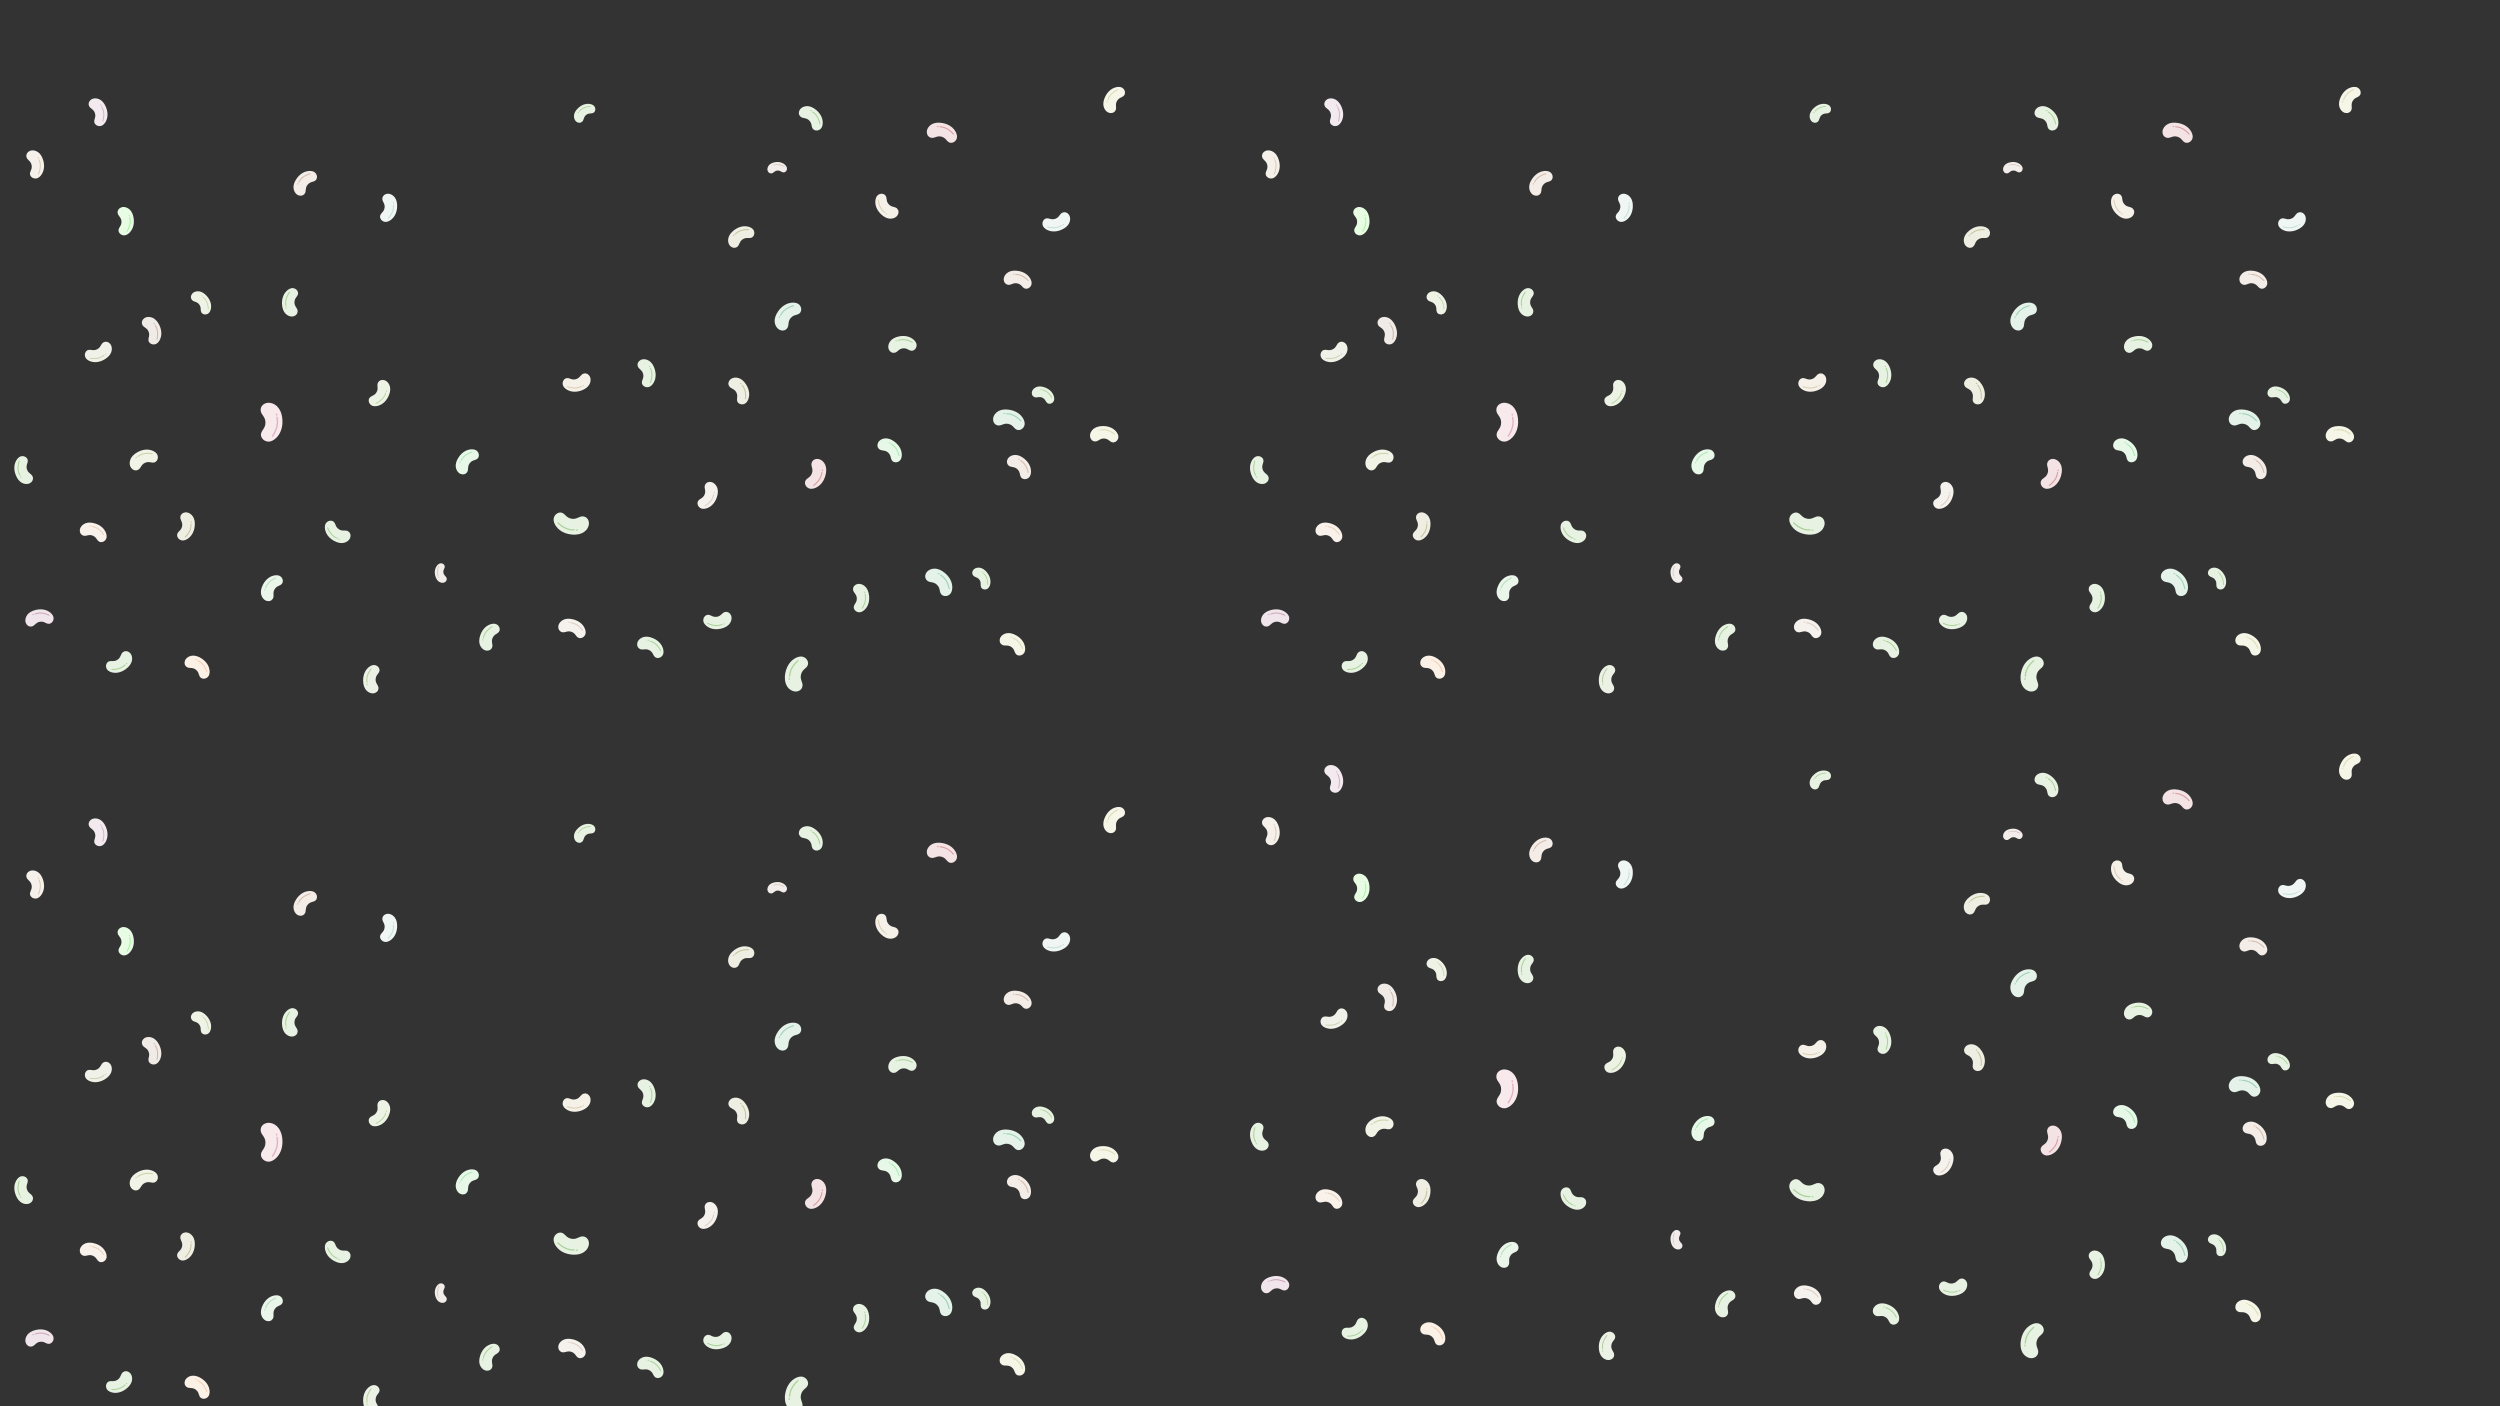 <?xml version="1.0" encoding="utf-8"?>
<!-- Generator: Adobe Illustrator 23.1.0, SVG Export Plug-In . SVG Version: 6.00 Build 0)  -->
<svg version="1.1" id="圖層_1" xmlns="http://www.w3.org/2000/svg" xmlns:xlink="http://www.w3.org/1999/xlink" x="0px" y="0px"
	 viewBox="0 0 1920 1080" style="enable-background:new 0 0 1920 1080;" xml:space="preserve">
<rect x="0" y="0" width="1920" height="1080" fill="#333333" stroke="none"/>
<style type="text/css">
	.st0{fill:#EFF6F4;}
	.st1{fill:none;stroke:#C5DFDA;stroke-width:2.978;stroke-linecap:round;stroke-linejoin:round;stroke-miterlimit:10;}
	.st2{fill:#F5F1EC;}
	.st3{fill:none;stroke:#DCCDC3;stroke-width:2.978;stroke-linecap:round;stroke-linejoin:round;stroke-miterlimit:10;}
	.st4{fill:#F7E9EC;}
	.st5{fill:none;stroke:#E2B2C2;stroke-width:2.978;stroke-linecap:round;stroke-linejoin:round;stroke-miterlimit:10;}
	.st6{fill:#F5F5E8;}
	.st7{fill:none;stroke:#DDDBB2;stroke-width:2.978;stroke-linecap:round;stroke-linejoin:round;stroke-miterlimit:10;}
	.st8{fill:#F0F2E9;}
	.st9{fill:none;stroke:#CBD2B1;stroke-width:2.978;stroke-linecap:round;stroke-linejoin:round;stroke-miterlimit:10;}
	.st10{fill:#F5F1E9;}
	.st11{fill:none;stroke:#DACDB3;stroke-width:2.978;stroke-linecap:round;stroke-linejoin:round;stroke-miterlimit:10;}
	.st12{fill:#E7F8E9;}
	.st13{fill:none;stroke:#A9E8B3;stroke-width:2.978;stroke-linecap:round;stroke-linejoin:round;stroke-miterlimit:10;}
	.st14{fill:#E4F2EA;}
	.st15{fill:none;stroke:#A1D2B6;stroke-width:2.978;stroke-linecap:round;stroke-linejoin:round;stroke-miterlimit:10;}
	.st16{fill:#F5F0E9;}
	.st17{fill:none;stroke:#DACAB5;stroke-width:2.978;stroke-linecap:round;stroke-linejoin:round;stroke-miterlimit:10;}
	.st18{fill:#F0E5EA;}
	.st19{fill:none;stroke:#CCA4B7;stroke-width:2.978;stroke-linecap:round;stroke-linejoin:round;stroke-miterlimit:10;}
	.st20{fill:#F2EDEA;}
	.st21{fill:none;stroke:#D1C0B8;stroke-width:2.978;stroke-linecap:round;stroke-linejoin:round;stroke-miterlimit:10;}
	.st22{fill:#EBF6EB;}
	.st23{fill:none;stroke:#B7DEBA;stroke-width:2.978;stroke-linecap:round;stroke-linejoin:round;stroke-miterlimit:10;}
	.st24{fill:#F9F2EB;}
	.st25{fill:none;stroke:#E9D1BC;stroke-width:2.978;stroke-linecap:round;stroke-linejoin:round;stroke-miterlimit:10;}
	.st26{fill:#F2EAEE;}
	.st27{fill:none;stroke:#D3B4C5;stroke-width:2.978;stroke-linecap:round;stroke-linejoin:round;stroke-miterlimit:10;}
	.st28{fill:#F4E3E4;}
	.st29{fill:none;stroke:#D89DA0;stroke-width:2.978;stroke-linecap:round;stroke-linejoin:round;stroke-miterlimit:10;}
	.st30{fill:#E7FCE3;}
	.st31{fill:none;stroke:#A9F39E;stroke-width:2.978;stroke-linecap:round;stroke-linejoin:round;stroke-miterlimit:10;}
	.st32{fill:#EBF1E4;}
	.st33{fill:none;stroke:#B7CDA0;stroke-width:2.978;stroke-linecap:round;stroke-linejoin:round;stroke-miterlimit:10;}
	.st34{fill:#ECF3E5;}
	.st35{fill:none;stroke:#BCD3A5;stroke-width:2.978;stroke-linecap:round;stroke-linejoin:round;stroke-miterlimit:10;}
	.st36{fill:#F0EBE6;}
	.st37{fill:none;stroke:#CAB7AA;stroke-width:2.978;stroke-linecap:round;stroke-linejoin:round;stroke-miterlimit:10;}
	.st38{fill:#EFF3E6;}
	.st39{fill:none;stroke:#C7D5AB;stroke-width:2.978;stroke-linecap:round;stroke-linejoin:round;stroke-miterlimit:10;}
	.st40{fill:#EFEEE3;}
	.st41{fill:none;stroke:#C5C2A0;stroke-width:2.978;stroke-linecap:round;stroke-linejoin:round;stroke-miterlimit:10;}
	.st42{fill:#F0F3E6;}
	.st43{fill:none;stroke:#CBD3A9;stroke-width:2.978;stroke-linecap:round;stroke-linejoin:round;stroke-miterlimit:10;}
	.st44{fill:#FCF1E6;}
	.st45{fill:none;stroke:#F6CDAF;stroke-width:2.978;stroke-linecap:round;stroke-linejoin:round;stroke-miterlimit:10;}
	.st46{fill:#EEEEE2;}
	.st47{fill:none;stroke:#C4C499;stroke-width:2.978;stroke-linecap:round;stroke-linejoin:round;stroke-miterlimit:10;}
	.st48{fill:#F3ECE7;}
	.st49{fill:none;stroke:#D3BBAC;stroke-width:2.978;stroke-linecap:round;stroke-linejoin:round;stroke-miterlimit:10;}
	.st50{fill:#E7F2E2;}
	.st51{fill:none;stroke:#AAD298;stroke-width:2.978;stroke-linecap:round;stroke-linejoin:round;stroke-miterlimit:10;}
</style>
<symbol  id="_x12_1675529702016_-1127593600_78_x00_" viewBox="-41.82 -26.18 83.64 52.36">
	<g>
		<g>
			<path class="st0" d="M29.49-20.32c-5.94-3.88-15.11-6.93-28.91-5.51C-20.45-23.65-31.17-12.91-35.7-6.7
				c-4.72,6.48-6.96,13.79-5.83,19.09c1.12,5.28,4.18,9.51,8.6,11.9c3.56,1.92,7.66,2.41,10.71,1.28c3.97-1.48,6.05-3.54,8.46-5.94
				c3.18-3.16,6.79-6.74,14.31-8.14c7.04-1.32,12.05,0.92,16.46,2.91c3.94,1.77,7.35,3.3,12.18,2.42
				c7.14-1.31,11.84-6.93,12.57-15.04c0.41-4.53-1.31-12.03-7.53-18.24C32.95-17.76,31.38-19.08,29.49-20.32z"/>
		</g>
	</g>
	<path class="st1" d="M-31.39,1.72c7.38-7.09,19.65-16.34,34.87-16.73c1.17-0.03,2.32-0.01,3.45,0.06"/>
	<line class="st1" x1="13.92" y1="-15.28" x2="12.36" y2="-15.45"/>
</symbol>
<symbol  id="_x12_1675529702016_-1900717184_53_x00_" viewBox="-41.82 -26.18 83.64 52.36">
	<g>
		<g>
			<path class="st2" d="M29.49-20.32c-5.94-3.88-15.11-6.93-28.91-5.51C-20.45-23.65-31.17-12.91-35.7-6.7
				c-4.72,6.48-6.96,13.79-5.83,19.09c1.12,5.28,4.18,9.51,8.6,11.9c3.56,1.92,7.66,2.41,10.71,1.28c3.97-1.48,6.05-3.54,8.46-5.94
				c3.18-3.16,6.79-6.74,14.31-8.14c7.04-1.32,12.05,0.92,16.46,2.91c3.94,1.77,7.35,3.3,12.18,2.42
				c7.14-1.31,11.84-6.93,12.57-15.04c0.41-4.53-1.31-12.03-7.53-18.24C32.95-17.76,31.38-19.08,29.49-20.32z"/>
		</g>
	</g>
	<path class="st3" d="M-31.39,1.72c7.38-7.09,19.65-16.34,34.87-16.73c1.17-0.03,2.32-0.01,3.45,0.06"/>
	<line class="st3" x1="13.92" y1="-15.28" x2="12.36" y2="-15.45"/>
</symbol>
<symbol  id="_x12_1675529702016_-2060026496_54_x00_" viewBox="-41.82 -26.18 83.64 52.36">
	<g>
		<g>
			<path class="st4" d="M29.49-20.32c-5.94-3.88-15.11-6.93-28.91-5.51C-20.45-23.65-31.17-12.91-35.7-6.7
				c-4.72,6.48-6.96,13.79-5.83,19.09c1.12,5.28,4.18,9.51,8.6,11.9c3.56,1.92,7.66,2.41,10.71,1.28c3.97-1.48,6.05-3.54,8.46-5.94
				c3.18-3.16,6.79-6.74,14.31-8.14c7.04-1.32,12.05,0.92,16.46,2.91c3.94,1.77,7.35,3.3,12.18,2.42
				c7.14-1.31,11.84-6.93,12.57-15.04c0.41-4.53-1.31-12.03-7.53-18.24C32.95-17.76,31.38-19.08,29.49-20.32z"/>
		</g>
	</g>
	<path class="st5" d="M-31.39,1.72c7.38-7.09,19.65-16.34,34.87-16.73c1.17-0.03,2.32-0.01,3.45,0.06"/>
	<line class="st5" x1="13.92" y1="-15.28" x2="12.36" y2="-15.45"/>
</symbol>
<symbol  id="_x12_1675529702016_1021473664_60_x00_" viewBox="-41.82 -26.18 83.64 52.36">
	<g>
		<g>
			<path class="st6" d="M29.49-20.32c-5.94-3.88-15.11-6.93-28.91-5.51C-20.45-23.65-31.17-12.91-35.7-6.7
				c-4.72,6.48-6.96,13.79-5.83,19.09c1.12,5.28,4.18,9.51,8.6,11.9c3.56,1.92,7.66,2.41,10.71,1.28c3.97-1.48,6.05-3.54,8.46-5.94
				c3.18-3.16,6.79-6.74,14.31-8.14c7.04-1.32,12.05,0.92,16.46,2.91c3.94,1.77,7.35,3.3,12.18,2.42
				c7.14-1.31,11.84-6.93,12.57-15.04c0.41-4.53-1.31-12.03-7.53-18.24C32.95-17.76,31.38-19.08,29.49-20.32z"/>
		</g>
	</g>
	<path class="st7" d="M-31.39,1.72c7.38-7.09,19.65-16.34,34.87-16.73c1.17-0.03,2.32-0.01,3.45,0.06"/>
	<line class="st7" x1="13.92" y1="-15.28" x2="12.36" y2="-15.45"/>
</symbol>
<symbol  id="_x12_1675529702016_1050176640_88_x00_" viewBox="-41.82 -26.18 83.64 52.36">
	<g>
		<g>
			<path class="st8" d="M29.49-20.32c-5.94-3.88-15.11-6.93-28.91-5.51C-20.45-23.65-31.17-12.91-35.7-6.7
				c-4.72,6.48-6.96,13.79-5.83,19.09c1.12,5.28,4.18,9.51,8.6,11.9c3.56,1.92,7.66,2.41,10.71,1.28c3.97-1.48,6.05-3.54,8.46-5.94
				c3.18-3.16,6.79-6.74,14.31-8.14c7.04-1.32,12.05,0.92,16.46,2.91c3.94,1.77,7.35,3.3,12.18,2.42
				c7.14-1.31,11.84-6.93,12.57-15.04c0.41-4.53-1.31-12.03-7.53-18.24C32.95-17.76,31.38-19.08,29.49-20.32z"/>
		</g>
	</g>
	<path class="st9" d="M-31.39,1.72c7.38-7.09,19.65-16.34,34.87-16.73c1.17-0.03,2.32-0.01,3.45,0.06"/>
	<line class="st9" x1="13.92" y1="-15.28" x2="12.36" y2="-15.45"/>
</symbol>
<symbol  id="_x12_1675529702016_1100123264_80_x00_" viewBox="-41.82 -26.18 83.64 52.36">
	<g>
		<g>
			<path class="st10" d="M29.49-20.32c-5.94-3.88-15.11-6.93-28.91-5.51C-20.45-23.65-31.17-12.91-35.7-6.7
				c-4.72,6.48-6.96,13.79-5.83,19.09c1.12,5.28,4.18,9.51,8.6,11.9c3.56,1.92,7.66,2.41,10.71,1.28c3.97-1.48,6.05-3.54,8.46-5.94
				c3.18-3.16,6.79-6.74,14.31-8.14c7.04-1.32,12.05,0.92,16.46,2.91c3.94,1.77,7.35,3.3,12.18,2.42
				c7.14-1.31,11.84-6.93,12.57-15.04c0.41-4.53-1.31-12.03-7.53-18.24C32.95-17.76,31.38-19.08,29.49-20.32z"/>
		</g>
	</g>
	<path class="st11" d="M-31.39,1.72c7.38-7.09,19.65-16.34,34.87-16.73c1.17-0.03,2.32-0.01,3.45,0.06"/>
	<line class="st11" x1="13.92" y1="-15.28" x2="12.36" y2="-15.45"/>
</symbol>
<symbol  id="_x12_1675529702016_1137580928_93_x00_" viewBox="-41.82 -26.18 83.64 52.36">
	<g>
		<g>
			<path class="st12" d="M29.49-20.32c-5.94-3.88-15.11-6.93-28.91-5.51C-20.45-23.65-31.17-12.91-35.7-6.7
				c-4.72,6.48-6.96,13.79-5.83,19.09c1.12,5.28,4.18,9.51,8.6,11.9c3.56,1.92,7.66,2.41,10.71,1.28c3.97-1.48,6.05-3.54,8.46-5.94
				c3.18-3.16,6.79-6.74,14.31-8.14c7.04-1.32,12.05,0.92,16.46,2.91c3.94,1.77,7.35,3.3,12.18,2.42
				c7.14-1.31,11.84-6.93,12.57-15.04c0.41-4.53-1.31-12.03-7.53-18.24C32.95-17.76,31.38-19.08,29.49-20.32z"/>
		</g>
	</g>
	<path class="st13" d="M-31.39,1.72c7.38-7.09,19.65-16.34,34.87-16.73c1.17-0.03,2.32-0.01,3.45,0.06"/>
	<line class="st13" x1="13.92" y1="-15.28" x2="12.36" y2="-15.45"/>
</symbol>
<symbol  id="_x12_1675529702016_1251214720_93_x00_" viewBox="-41.82 -26.18 83.64 52.36">
	<g>
		<g>
			<path class="st14" d="M29.49-20.32c-5.94-3.88-15.11-6.93-28.91-5.51C-20.45-23.65-31.17-12.91-35.7-6.7
				c-4.72,6.48-6.96,13.79-5.83,19.09c1.12,5.28,4.18,9.51,8.6,11.9c3.56,1.92,7.66,2.41,10.71,1.28c3.97-1.48,6.05-3.54,8.46-5.94
				c3.18-3.16,6.79-6.74,14.31-8.14c7.04-1.32,12.05,0.92,16.46,2.91c3.94,1.77,7.35,3.3,12.18,2.42
				c7.14-1.31,11.84-6.93,12.57-15.04c0.41-4.53-1.31-12.03-7.53-18.24C32.95-17.76,31.38-19.08,29.49-20.32z"/>
		</g>
	</g>
	<path class="st15" d="M-31.39,1.72c7.38-7.09,19.65-16.34,34.87-16.73c1.17-0.03,2.32-0.01,3.45,0.06"/>
	<line class="st15" x1="13.92" y1="-15.28" x2="12.36" y2="-15.45"/>
</symbol>
<symbol  id="_x12_1675529702016_1302681472_54_x00_" viewBox="-41.82 -26.18 83.64 52.36">
	<g>
		<g>
			<path class="st16" d="M29.49-20.32c-5.94-3.88-15.11-6.93-28.91-5.51C-20.45-23.65-31.17-12.91-35.7-6.7
				c-4.72,6.48-6.96,13.79-5.83,19.09c1.12,5.28,4.18,9.51,8.6,11.9c3.56,1.92,7.66,2.41,10.71,1.28c3.97-1.48,6.05-3.54,8.46-5.94
				c3.18-3.16,6.79-6.74,14.31-8.14c7.04-1.32,12.05,0.92,16.46,2.91c3.94,1.77,7.35,3.3,12.18,2.42
				c7.14-1.31,11.84-6.93,12.57-15.04c0.41-4.53-1.31-12.03-7.53-18.24C32.95-17.76,31.38-19.08,29.49-20.32z"/>
		</g>
	</g>
	<path class="st17" d="M-31.39,1.72c7.38-7.09,19.65-16.34,34.87-16.73c1.17-0.03,2.32-0.01,3.45,0.06"/>
	<line class="st17" x1="13.92" y1="-15.28" x2="12.36" y2="-15.45"/>
</symbol>
<symbol  id="_x12_1675529702016_1310026880_86_x00_" viewBox="-41.82 -26.18 83.64 52.36">
	<g>
		<g>
			<path class="st18" d="M29.49-20.32c-5.94-3.88-15.11-6.93-28.91-5.51C-20.45-23.65-31.17-12.91-35.7-6.7
				c-4.72,6.48-6.96,13.79-5.83,19.09c1.12,5.28,4.18,9.51,8.6,11.9c3.56,1.92,7.66,2.41,10.71,1.28c3.97-1.48,6.05-3.54,8.46-5.94
				c3.18-3.16,6.79-6.74,14.31-8.14c7.04-1.32,12.05,0.92,16.46,2.91c3.94,1.77,7.35,3.3,12.18,2.42
				c7.14-1.31,11.84-6.93,12.57-15.04c0.41-4.53-1.31-12.03-7.53-18.24C32.95-17.76,31.38-19.08,29.49-20.32z"/>
		</g>
	</g>
	<path class="st19" d="M-31.39,1.72c7.38-7.09,19.65-16.34,34.87-16.73c1.17-0.03,2.32-0.01,3.45,0.06"/>
	<line class="st19" x1="13.92" y1="-15.28" x2="12.36" y2="-15.45"/>
</symbol>
<symbol  id="_x12_1675529702016_1382576512_81_x00_" viewBox="-41.82 -26.18 83.64 52.36">
	<g>
		<g>
			<path class="st20" d="M29.49-20.32c-5.94-3.88-15.11-6.93-28.91-5.51C-20.45-23.65-31.17-12.91-35.7-6.7
				c-4.72,6.48-6.96,13.79-5.83,19.09c1.12,5.28,4.18,9.51,8.6,11.9c3.56,1.92,7.66,2.41,10.71,1.28c3.97-1.48,6.05-3.54,8.46-5.94
				c3.18-3.16,6.79-6.74,14.31-8.14c7.04-1.32,12.05,0.92,16.46,2.91c3.94,1.77,7.35,3.3,12.18,2.42
				c7.14-1.31,11.84-6.93,12.57-15.04c0.41-4.53-1.31-12.03-7.53-18.24C32.95-17.76,31.38-19.08,29.49-20.32z"/>
		</g>
	</g>
	<path class="st21" d="M-31.39,1.72c7.38-7.09,19.65-16.34,34.87-16.73c1.17-0.03,2.32-0.01,3.45,0.06"/>
	<line class="st21" x1="13.92" y1="-15.28" x2="12.36" y2="-15.45"/>
</symbol>
<symbol  id="_x12_1675529702016_1557463936_71_x00_" viewBox="-41.82 -26.18 83.64 52.36">
	<g>
		<g>
			<path class="st22" d="M29.49-20.32c-5.94-3.88-15.11-6.93-28.91-5.51C-20.45-23.65-31.17-12.91-35.7-6.7
				c-4.72,6.48-6.96,13.79-5.83,19.09c1.12,5.28,4.18,9.51,8.6,11.9c3.56,1.92,7.66,2.41,10.71,1.28c3.97-1.48,6.05-3.54,8.46-5.94
				c3.18-3.16,6.79-6.74,14.31-8.14c7.04-1.32,12.05,0.92,16.46,2.91c3.94,1.77,7.35,3.3,12.18,2.42
				c7.14-1.31,11.84-6.93,12.57-15.04c0.41-4.53-1.31-12.03-7.53-18.24C32.95-17.76,31.38-19.08,29.49-20.32z"/>
		</g>
	</g>
	<path class="st23" d="M-31.39,1.72c7.38-7.09,19.65-16.34,34.87-16.73c1.17-0.03,2.32-0.01,3.45,0.06"/>
	<line class="st23" x1="13.92" y1="-15.28" x2="12.36" y2="-15.45"/>
</symbol>
<symbol  id="_x12_1675529702016_1756931712_61_x00_" viewBox="-41.82 -26.18 83.64 52.36">
	<g>
		<g>
			<path class="st24" d="M29.49-20.32c-5.94-3.88-15.11-6.93-28.91-5.51C-20.45-23.65-31.17-12.91-35.7-6.7
				c-4.72,6.48-6.96,13.79-5.83,19.09c1.12,5.28,4.18,9.51,8.6,11.9c3.56,1.92,7.66,2.41,10.71,1.28c3.97-1.48,6.05-3.54,8.46-5.94
				c3.18-3.16,6.79-6.74,14.31-8.14c7.04-1.32,12.05,0.92,16.46,2.91c3.94,1.77,7.35,3.3,12.18,2.42
				c7.14-1.31,11.84-6.93,12.57-15.04c0.41-4.53-1.31-12.03-7.53-18.24C32.95-17.76,31.38-19.08,29.49-20.32z"/>
		</g>
	</g>
	<path class="st25" d="M-31.39,1.72c7.38-7.09,19.65-16.34,34.87-16.73c1.17-0.03,2.32-0.01,3.45,0.06"/>
	<line class="st25" x1="13.92" y1="-15.28" x2="12.36" y2="-15.45"/>
</symbol>
<symbol  id="_x12_1675529702016_2001042048_83_x00_" viewBox="-41.82 -26.18 83.64 52.36">
	<g>
		<g>
			<path class="st26" d="M29.49-20.32c-5.94-3.88-15.11-6.93-28.91-5.51C-20.45-23.65-31.17-12.91-35.7-6.7
				c-4.72,6.48-6.96,13.79-5.83,19.09c1.12,5.28,4.18,9.51,8.6,11.9c3.56,1.92,7.66,2.41,10.71,1.28c3.97-1.48,6.05-3.54,8.46-5.94
				c3.18-3.16,6.79-6.74,14.31-8.14c7.04-1.32,12.05,0.92,16.46,2.91c3.94,1.77,7.35,3.3,12.18,2.42
				c7.14-1.31,11.84-6.93,12.57-15.04c0.41-4.53-1.31-12.03-7.53-18.24C32.95-17.76,31.38-19.08,29.49-20.32z"/>
		</g>
	</g>
	<path class="st27" d="M-31.39,1.72c7.38-7.09,19.65-16.34,34.87-16.73c1.17-0.03,2.32-0.01,3.45,0.06"/>
	<line class="st27" x1="13.92" y1="-15.28" x2="12.36" y2="-15.45"/>
</symbol>
<symbol  id="_x12_1675529702016_201428352_85_x00_" viewBox="-41.82 -26.18 83.64 52.36">
	<g>
		<g>
			<path class="st28" d="M29.49-20.32c-5.94-3.88-15.11-6.93-28.91-5.51C-20.45-23.65-31.17-12.91-35.7-6.7
				c-4.72,6.48-6.96,13.79-5.83,19.09c1.12,5.28,4.18,9.51,8.6,11.9c3.56,1.92,7.66,2.41,10.71,1.28c3.97-1.48,6.05-3.54,8.46-5.94
				c3.18-3.16,6.79-6.74,14.31-8.14c7.04-1.32,12.05,0.92,16.46,2.91c3.94,1.77,7.35,3.3,12.18,2.42
				c7.14-1.31,11.84-6.93,12.57-15.04c0.41-4.53-1.31-12.03-7.53-18.24C32.95-17.76,31.38-19.08,29.49-20.32z"/>
		</g>
	</g>
	<path class="st29" d="M-31.39,1.72c7.38-7.09,19.65-16.34,34.87-16.73c1.17-0.03,2.32-0.01,3.45,0.06"/>
	<line class="st29" x1="13.92" y1="-15.28" x2="12.36" y2="-15.45"/>
</symbol>
<symbol  id="_x12_1675529702016_216800128_93_x00_" viewBox="-41.82 -26.18 83.64 52.36">
	<g>
		<g>
			<path class="st30" d="M29.49-20.32c-5.94-3.88-15.11-6.93-28.91-5.51C-20.45-23.65-31.17-12.91-35.7-6.7
				c-4.72,6.48-6.96,13.79-5.83,19.09c1.12,5.28,4.18,9.51,8.6,11.9c3.56,1.92,7.66,2.41,10.71,1.28c3.97-1.48,6.05-3.54,8.46-5.94
				c3.18-3.16,6.79-6.74,14.31-8.14c7.04-1.32,12.05,0.92,16.46,2.91c3.94,1.77,7.35,3.3,12.18,2.42
				c7.14-1.31,11.84-6.93,12.57-15.04c0.41-4.53-1.31-12.03-7.53-18.24C32.95-17.76,31.38-19.08,29.49-20.32z"/>
		</g>
	</g>
	<path class="st31" d="M-31.39,1.72c7.38-7.09,19.65-16.34,34.87-16.73c1.17-0.03,2.32-0.01,3.45,0.06"/>
	<line class="st31" x1="13.92" y1="-15.28" x2="12.36" y2="-15.45"/>
</symbol>
<symbol  id="_x12_1675529702016_310593920_98_x00_" viewBox="-41.82 -26.18 83.64 52.36">
	<g>
		<g>
			<path class="st32" d="M29.49-20.32c-5.94-3.88-15.11-6.93-28.91-5.51C-20.45-23.65-31.17-12.91-35.7-6.7
				c-4.72,6.48-6.96,13.79-5.83,19.09c1.12,5.28,4.18,9.51,8.6,11.9c3.56,1.92,7.66,2.41,10.71,1.28c3.97-1.48,6.05-3.54,8.46-5.94
				c3.18-3.16,6.79-6.74,14.31-8.14c7.04-1.32,12.05,0.92,16.46,2.91c3.94,1.77,7.35,3.3,12.18,2.42
				c7.14-1.31,11.84-6.93,12.57-15.04c0.41-4.53-1.31-12.03-7.53-18.24C32.95-17.76,31.38-19.08,29.49-20.32z"/>
		</g>
	</g>
	<path class="st33" d="M-31.39,1.72c7.38-7.09,19.65-16.34,34.87-16.73c1.17-0.03,2.32-0.01,3.45,0.06"/>
	<line class="st33" x1="13.92" y1="-15.28" x2="12.36" y2="-15.45"/>
</symbol>
<symbol  id="_x12_1675529702016_429864832_82_x00_" viewBox="-41.82 -26.18 83.64 52.36">
	<g>
		<g>
			<path class="st34" d="M29.49-20.32c-5.94-3.88-15.11-6.93-28.91-5.51C-20.45-23.65-31.17-12.91-35.7-6.7
				c-4.72,6.48-6.96,13.79-5.83,19.09c1.12,5.28,4.18,9.51,8.6,11.9c3.56,1.92,7.66,2.41,10.71,1.28c3.97-1.48,6.05-3.54,8.46-5.94
				c3.18-3.16,6.79-6.74,14.31-8.14c7.04-1.32,12.05,0.92,16.46,2.91c3.94,1.77,7.35,3.3,12.18,2.42
				c7.14-1.31,11.84-6.93,12.57-15.04c0.41-4.53-1.31-12.03-7.53-18.24C32.95-17.76,31.38-19.08,29.49-20.32z"/>
		</g>
	</g>
	<path class="st35" d="M-31.39,1.72c7.38-7.09,19.65-16.34,34.87-16.73c1.17-0.03,2.32-0.01,3.45,0.06"/>
	<line class="st35" x1="13.92" y1="-15.28" x2="12.36" y2="-15.45"/>
</symbol>
<symbol  id="_x12_1675529702016_474881664_58_x00_" viewBox="-41.82 -26.18 83.64 52.36">
	<g>
		<g>
			<path class="st36" d="M29.49-20.32c-5.94-3.88-15.11-6.93-28.91-5.51C-20.45-23.65-31.17-12.91-35.7-6.7
				c-4.72,6.48-6.96,13.79-5.83,19.09c1.12,5.28,4.18,9.51,8.6,11.9c3.56,1.92,7.66,2.41,10.71,1.28c3.97-1.48,6.05-3.54,8.46-5.94
				c3.18-3.16,6.79-6.74,14.31-8.14c7.04-1.32,12.05,0.92,16.46,2.91c3.94,1.77,7.35,3.3,12.18,2.42
				c7.14-1.31,11.84-6.93,12.57-15.04c0.41-4.53-1.31-12.03-7.53-18.24C32.95-17.76,31.38-19.08,29.49-20.32z"/>
		</g>
	</g>
	<path class="st37" d="M-31.39,1.72c7.38-7.09,19.65-16.34,34.87-16.73c1.17-0.03,2.32-0.01,3.45,0.06"/>
	<line class="st37" x1="13.92" y1="-15.28" x2="12.36" y2="-15.45"/>
</symbol>
<symbol  id="_x12_1675529702016_516821888_58_x00_" viewBox="-41.82 -26.18 83.64 52.36">
	<g>
		<g>
			<path class="st38" d="M29.49-20.32c-5.94-3.88-15.11-6.93-28.91-5.51C-20.45-23.65-31.17-12.91-35.7-6.7
				c-4.72,6.48-6.96,13.79-5.83,19.09c1.12,5.28,4.18,9.51,8.6,11.9c3.56,1.92,7.66,2.41,10.71,1.28c3.97-1.48,6.05-3.54,8.46-5.94
				c3.18-3.16,6.79-6.74,14.31-8.14c7.04-1.32,12.05,0.92,16.46,2.91c3.94,1.77,7.35,3.3,12.18,2.42
				c7.14-1.31,11.84-6.93,12.57-15.04c0.41-4.53-1.31-12.03-7.53-18.24C32.95-17.76,31.38-19.08,29.49-20.32z"/>
		</g>
	</g>
	<path class="st39" d="M-31.39,1.72c7.38-7.09,19.65-16.34,34.87-16.73c1.17-0.03,2.32-0.01,3.45,0.06"/>
	<line class="st39" x1="13.92" y1="-15.28" x2="12.36" y2="-15.45"/>
</symbol>
<symbol  id="_x12_1675529702016_57688448_75_x00_" viewBox="-41.82 -26.18 83.64 52.36">
	<g>
		<g>
			<path class="st40" d="M29.49-20.32c-5.94-3.88-15.11-6.93-28.91-5.51C-20.45-23.65-31.17-12.91-35.7-6.7
				c-4.72,6.48-6.96,13.79-5.83,19.09c1.12,5.28,4.18,9.51,8.6,11.9c3.56,1.92,7.66,2.41,10.71,1.28c3.97-1.48,6.05-3.54,8.46-5.94
				c3.18-3.16,6.79-6.74,14.31-8.14c7.04-1.32,12.05,0.92,16.46,2.91c3.94,1.77,7.35,3.3,12.18,2.42
				c7.14-1.31,11.84-6.93,12.57-15.04c0.41-4.53-1.31-12.03-7.53-18.24C32.95-17.76,31.38-19.08,29.49-20.32z"/>
		</g>
	</g>
	<path class="st41" d="M-31.39,1.72c7.38-7.09,19.65-16.34,34.87-16.73c1.17-0.03,2.32-0.01,3.45,0.06"/>
	<line class="st41" x1="13.92" y1="-15.28" x2="12.36" y2="-15.45"/>
</symbol>
<symbol  id="_x12_1675529702016_581652608_73_x00_" viewBox="-41.82 -26.18 83.64 52.36">
	<g>
		<g>
			<path class="st42" d="M29.49-20.32c-5.94-3.88-15.11-6.93-28.91-5.51C-20.45-23.65-31.17-12.91-35.7-6.7
				c-4.72,6.48-6.96,13.79-5.83,19.09c1.12,5.28,4.18,9.51,8.6,11.9c3.56,1.92,7.66,2.41,10.71,1.28c3.97-1.48,6.05-3.54,8.46-5.94
				c3.18-3.16,6.79-6.74,14.31-8.14c7.04-1.32,12.05,0.92,16.46,2.91c3.94,1.77,7.35,3.3,12.18,2.42
				c7.14-1.31,11.84-6.93,12.57-15.04c0.41-4.53-1.31-12.03-7.53-18.24C32.95-17.76,31.38-19.08,29.49-20.32z"/>
		</g>
	</g>
	<path class="st43" d="M-31.39,1.72c7.38-7.09,19.65-16.34,34.87-16.73c1.17-0.03,2.32-0.01,3.45,0.06"/>
	<line class="st43" x1="13.92" y1="-15.28" x2="12.36" y2="-15.45"/>
</symbol>
<symbol  id="_x12_1675529702016_685687424_38_x00_" viewBox="-41.82 -26.18 83.64 52.36">
	<g>
		<g>
			<path class="st44" d="M29.49-20.32c-5.94-3.88-15.11-6.93-28.91-5.51C-20.45-23.65-31.17-12.91-35.7-6.7
				c-4.72,6.48-6.96,13.79-5.83,19.09c1.12,5.28,4.18,9.51,8.6,11.9c3.56,1.92,7.66,2.41,10.71,1.28c3.97-1.48,6.05-3.54,8.46-5.94
				c3.18-3.16,6.79-6.74,14.31-8.14c7.04-1.32,12.05,0.92,16.46,2.91c3.94,1.77,7.35,3.3,12.18,2.42
				c7.14-1.31,11.84-6.93,12.57-15.04c0.41-4.53-1.31-12.03-7.53-18.24C32.95-17.76,31.38-19.08,29.49-20.32z"/>
		</g>
	</g>
	<path class="st45" d="M-31.39,1.72c7.38-7.09,19.65-16.34,34.87-16.73c1.17-0.03,2.32-0.01,3.45,0.06"/>
	<line class="st45" x1="13.92" y1="-15.28" x2="12.36" y2="-15.45"/>
</symbol>
<symbol  id="_x12_1675529702016_7105664_99_x00_" viewBox="-41.82 -26.18 83.64 52.36">
	<g>
		<g>
			<path class="st46" d="M29.49-20.32c-5.94-3.88-15.11-6.93-28.91-5.51C-20.45-23.65-31.17-12.91-35.7-6.7
				c-4.72,6.48-6.96,13.79-5.83,19.09c1.12,5.28,4.18,9.51,8.6,11.9c3.56,1.92,7.66,2.41,10.71,1.28c3.97-1.48,6.05-3.54,8.46-5.94
				c3.18-3.16,6.79-6.74,14.31-8.14c7.04-1.32,12.05,0.92,16.46,2.91c3.94,1.77,7.35,3.3,12.18,2.42
				c7.14-1.31,11.84-6.93,12.57-15.04c0.41-4.53-1.31-12.03-7.53-18.24C32.95-17.76,31.38-19.08,29.49-20.32z"/>
		</g>
	</g>
	<path class="st47" d="M-31.39,1.72c7.38-7.09,19.65-16.34,34.87-16.73c1.17-0.03,2.32-0.01,3.45,0.06"/>
	<line class="st47" x1="13.92" y1="-15.28" x2="12.36" y2="-15.45"/>
</symbol>
<symbol  id="_x12_1675529702016_727283328_79_x00_" viewBox="-41.82 -26.18 83.64 52.36">
	<g>
		<g>
			<path class="st48" d="M29.49-20.32c-5.94-3.88-15.11-6.93-28.91-5.51C-20.45-23.65-31.17-12.91-35.7-6.7
				c-4.72,6.48-6.96,13.79-5.83,19.09c1.12,5.28,4.18,9.51,8.6,11.9c3.56,1.92,7.66,2.41,10.71,1.28c3.97-1.48,6.05-3.54,8.46-5.94
				c3.18-3.16,6.79-6.74,14.31-8.14c7.04-1.32,12.05,0.92,16.46,2.91c3.94,1.77,7.35,3.3,12.18,2.42
				c7.14-1.31,11.84-6.93,12.57-15.04c0.41-4.53-1.31-12.03-7.53-18.24C32.95-17.76,31.38-19.08,29.49-20.32z"/>
		</g>
	</g>
	<path class="st49" d="M-31.39,1.72c7.38-7.09,19.65-16.34,34.87-16.73c1.17-0.03,2.32-0.01,3.45,0.06"/>
	<line class="st49" x1="13.92" y1="-15.28" x2="12.36" y2="-15.45"/>
</symbol>
<symbol  id="_x12_1675529702016_9383296_100_x00_" viewBox="-41.82 -26.18 83.64 52.36">
	<g>
		<g>
			<path class="st50" d="M29.49-20.32c-5.94-3.88-15.11-6.93-28.91-5.51C-20.45-23.65-31.17-12.91-35.7-6.7
				c-4.72,6.48-6.96,13.79-5.83,19.09c1.12,5.28,4.18,9.51,8.6,11.9c3.56,1.92,7.66,2.41,10.71,1.28c3.97-1.48,6.05-3.54,8.46-5.94
				c3.18-3.16,6.79-6.74,14.31-8.14c7.04-1.32,12.05,0.92,16.46,2.91c3.94,1.77,7.35,3.3,12.18,2.42
				c7.14-1.31,11.84-6.93,12.57-15.04c0.41-4.53-1.31-12.03-7.53-18.24C32.95-17.76,31.38-19.08,29.49-20.32z"/>
		</g>
	</g>
	<path class="st51" d="M-31.39,1.72c7.38-7.09,19.65-16.34,34.87-16.73c1.17-0.03,2.32-0.01,3.45,0.06"/>
	<line class="st51" x1="13.92" y1="-15.28" x2="12.36" y2="-15.45"/>
</symbol>
<g>
	
		<use xlink:href="#_x12_1675529702016_9383296_100_x00_"  width="83.64" height="52.36" x="-41.82" y="-26.18" transform="matrix(-0.212 -0.148 -0.148 0.212 623.307 643.171)" style="overflow:visible;"/>
	
		<use xlink:href="#_x12_1675529702016_-2060026496_54_x00_"  width="83.64" height="52.36" x="-41.82" y="-26.18" transform="matrix(-0.064 -0.348 -0.348 0.064 207.91 876.935)" style="overflow:visible;"/>
	
		<use xlink:href="#_x12_1675529702016_581652608_73_x00_"  width="83.64" height="52.36" x="-41.82" y="-26.18" transform="matrix(-0.222 0.15 0.15 0.222 109.802 905.798)" style="overflow:visible;"/>
	
		<use xlink:href="#_x12_1675529702016_310593920_98_x00_"  width="83.64" height="52.36" x="-41.82" y="-26.18" transform="matrix(0.029 0.257 0.257 -0.029 285.5 1074.764)" style="overflow:visible;"/>
	
		<use xlink:href="#_x12_1675529702016_1382576512_81_x00_"  width="83.64" height="52.36" x="-41.82" y="-26.18" transform="matrix(0.058 0.169 0.169 -0.058 338.552 993.374)" style="overflow:visible;"/>
	
		<use xlink:href="#_x12_1675529702016_9383296_100_x00_"  width="83.64" height="52.36" x="-41.82" y="-26.18" transform="matrix(-0.063 0.251 0.251 0.063 375.479 1042.044)" style="overflow:visible;"/>
	
		<use xlink:href="#_x12_1675529702016_9383296_100_x00_"  width="83.64" height="52.36" x="-41.82" y="-26.18" transform="matrix(0.325 0 0 -0.325 438.74 955.11)" style="overflow:visible;"/>
	
		<use xlink:href="#_x12_1675529702016_201428352_85_x00_"  width="83.64" height="52.36" x="-41.82" y="-26.18" transform="matrix(-0.28 -0.024 -0.024 0.28 723.509 654.747)" style="overflow:visible;"/>
	
		<use xlink:href="#_x12_1675529702016_-1900717184_53_x00_"  width="83.64" height="52.36" x="-41.82" y="-26.18" transform="matrix(-0.255 -0.041 -0.041 0.255 439.477 1035.32)" style="overflow:visible;"/>
	
		<use xlink:href="#_x12_1675529702016_474881664_58_x00_"  width="83.64" height="52.36" x="-41.82" y="-26.18" transform="matrix(-0.133 -0.222 -0.222 0.133 116.791 806.395)" style="overflow:visible;"/>
	
		<use xlink:href="#_x12_1675529702016_1310026880_86_x00_"  width="83.64" height="52.36" x="-41.82" y="-26.18" transform="matrix(-0.245 0.082 0.082 0.245 29.925 1027.635)" style="overflow:visible;"/>
	
		<use xlink:href="#_x12_1675529702016_1021473664_60_x00_"  width="83.64" height="52.36" x="-41.82" y="-26.18" transform="matrix(-0.089 0.243 0.243 0.089 855.13 629.369)" style="overflow:visible;"/>
	
		<use xlink:href="#_x12_1675529702016_9383296_100_x00_"  width="83.64" height="52.36" x="-41.82" y="-26.18" transform="matrix(-0.248 0.073 0.073 0.248 692.732 817.658)" style="overflow:visible;"/>
	
		<use xlink:href="#_x12_1675529702016_-1127593600_78_x00_"  width="83.64" height="52.36" x="-41.82" y="-26.18" transform="matrix(-0.011 -0.258 -0.258 0.011 298.338 712.549)" style="overflow:visible;"/>
	
		<use xlink:href="#_x12_1675529702016_516821888_58_x00_"  width="83.64" height="52.36" x="-41.82" y="-26.18" transform="matrix(-0.17 -0.16 -0.16 0.17 154.932 784.978)" style="overflow:visible;"/>
	
		<use xlink:href="#_x12_1675529702016_1756931712_61_x00_"  width="83.64" height="52.36" x="-41.82" y="-26.18" transform="matrix(-0.25 -0.049 -0.049 0.25 71.84 961.484)" style="overflow:visible;"/>
	
		<use xlink:href="#_x12_1675529702016_9383296_100_x00_"  width="83.64" height="52.36" x="-41.82" y="-26.18" transform="matrix(-0.103 -0.237 -0.237 0.103 496.731 839.177)" style="overflow:visible;"/>
	
		<use xlink:href="#_x12_1675529702016_429864832_82_x00_"  width="83.64" height="52.36" x="-41.82" y="-26.18" transform="matrix(0.086 -0.244 -0.244 -0.086 291.973 855.305)" style="overflow:visible;"/>
	
		<use xlink:href="#_x12_1675529702016_9383296_100_x00_"  width="83.64" height="52.36" x="-41.82" y="-26.18" transform="matrix(0.115 0.232 0.232 -0.115 17.931 914.521)" style="overflow:visible;"/>
	
		<use xlink:href="#_x12_1675529702016_9383296_100_x00_"  width="83.64" height="52.36" x="-41.82" y="-26.18" transform="matrix(-0.145 0.161 0.161 0.145 448.421 639.486)" style="overflow:visible;"/>
	
		<use xlink:href="#_x12_1675529702016_9383296_100_x00_"  width="83.64" height="52.36" x="-41.82" y="-26.18" transform="matrix(0.189 -0.176 -0.176 -0.189 92.116 1061.985)" style="overflow:visible;"/>
	
		<use xlink:href="#_x12_1675529702016_1557463936_71_x00_"  width="83.64" height="52.36" x="-41.82" y="-26.18" transform="matrix(-0.095 0.24 0.24 0.095 208.222 1004.273)" style="overflow:visible;"/>
	
		<use xlink:href="#_x12_1675529702016_1302681472_54_x00_"  width="83.64" height="52.36" x="-41.82" y="-26.18" transform="matrix(-0.094 -0.241 -0.241 0.094 27.093 678.864)" style="overflow:visible;"/>
	
		<use xlink:href="#_x12_1675529702016_1137580928_93_x00_"  width="83.64" height="52.36" x="-41.82" y="-26.18" transform="matrix(-0.121 0.229 0.229 0.121 358.238 907.15)" style="overflow:visible;"/>
	
		<use xlink:href="#_x12_1675529702016_7105664_99_x00_"  width="83.64" height="52.36" x="-41.82" y="-26.18" transform="matrix(-0.191 0.174 0.174 0.191 568.578 734.454)" style="overflow:visible;"/>
	
		<use xlink:href="#_x12_1675529702016_685687424_38_x00_"  width="83.64" height="52.36" x="-41.82" y="-26.18" transform="matrix(-0.229 -0.12 -0.12 0.229 151.918 1064.74)" style="overflow:visible;"/>
	
		<use xlink:href="#_x12_1675529702016_9383296_100_x00_"  width="83.64" height="52.36" x="-41.82" y="-26.18" transform="matrix(0.038 0.256 0.256 -0.038 223.173 785.361)" style="overflow:visible;"/>
	
		<use xlink:href="#_x12_1675529702016_2001042048_83_x00_"  width="83.64" height="52.36" x="-41.82" y="-26.18" transform="matrix(-0.12 -0.229 -0.229 0.12 75.611 638.659)" style="overflow:visible;"/>
	
		<use xlink:href="#_x12_1675529702016_216800128_93_x00_"  width="83.64" height="52.36" x="-41.82" y="-26.18" transform="matrix(-0.057 -0.252 -0.252 0.057 96.22 722.598)" style="overflow:visible;"/>
	
		<use xlink:href="#_x12_1675529702016_9383296_100_x00_"  width="83.64" height="52.36" x="-41.82" y="-26.18" transform="matrix(0.237 0.104 0.104 -0.237 258.868 962.086)" style="overflow:visible;"/>
	
		<use xlink:href="#_x12_1675529702016_1100123264_80_x00_"  width="83.64" height="52.36" x="-41.82" y="-26.18" transform="matrix(0.235 -0.108 -0.108 -0.235 443.321 847)" style="overflow:visible;"/>
	
		<use xlink:href="#_x12_1675529702016_1050176640_88_x00_"  width="83.64" height="52.36" x="-41.82" y="-26.18" transform="matrix(0.209 -0.152 -0.152 -0.209 76.154 823.783)" style="overflow:visible;"/>
	
		<use xlink:href="#_x12_1675529702016_727283328_79_x00_"  width="83.64" height="52.36" x="-41.82" y="-26.18" transform="matrix(-0.128 0.225 0.225 0.128 233.763 693.23)" style="overflow:visible;"/>
	
		<use xlink:href="#_x12_1675529702016_1251214720_93_x00_"  width="83.64" height="52.36" x="-41.82" y="-26.18" transform="matrix(-0.146 0.253 0.253 0.146 604.388 795.472)" style="overflow:visible;"/>
	
		<use xlink:href="#_x12_1675529702016_1021473664_60_x00_"  width="83.64" height="52.36" x="-41.82" y="-26.18" transform="matrix(-0.257 0.03 0.03 0.257 847.872 886.815)" style="overflow:visible;"/>
	
		<use xlink:href="#_x12_1675529702016_-1127593600_78_x00_"  width="83.64" height="52.36" x="-41.82" y="-26.18" transform="matrix(0.226 -0.127 -0.127 -0.226 811.793 723.705)" style="overflow:visible;"/>
	
		<use xlink:href="#_x12_1675529702016_9383296_100_x00_"  width="83.64" height="52.36" x="-41.82" y="-26.18" transform="matrix(-0.209 -0.057 -0.057 0.209 801.311 856.053)" style="overflow:visible;"/>
	
		<use xlink:href="#_x12_1675529702016_1100123264_80_x00_"  width="83.64" height="52.36" x="-41.82" y="-26.18" transform="matrix(0.202 0.161 0.161 -0.202 680.533 712.067)" style="overflow:visible;"/>
	
		<use xlink:href="#_x12_1675529702016_727283328_79_x00_"  width="83.64" height="52.36" x="-41.82" y="-26.18" transform="matrix(-0.258 -0.012 -0.012 0.258 781.626 767.696)" style="overflow:visible;"/>
	
		<use xlink:href="#_x12_1675529702016_1251214720_93_x00_"  width="83.64" height="52.36" x="-41.82" y="-26.18" transform="matrix(-0.292 -0.016 -0.016 0.292 774.904 875.232)" style="overflow:visible;"/>
	
		<use xlink:href="#_x12_1675529702016_1382576512_81_x00_"  width="83.64" height="52.36" x="-41.82" y="-26.18" transform="matrix(-0.173 0.044 0.044 0.173 596.677 681.978)" style="overflow:visible;"/>
	
		<use xlink:href="#_x12_1675529702016_9383296_100_x00_"  width="83.64" height="52.36" x="-41.82" y="-26.18" transform="matrix(-0.245 -0.082 -0.082 0.245 499.851 1049.625)" style="overflow:visible;"/>
	
		<use xlink:href="#_x12_1675529702016_9383296_100_x00_"  width="83.64" height="52.36" x="-41.82" y="-26.18" transform="matrix(-0.025 0.324 0.324 0.025 611.48 1070.519)" style="overflow:visible;"/>
	
		<use xlink:href="#_x12_1675529702016_201428352_85_x00_"  width="83.64" height="52.36" x="-41.82" y="-26.18" transform="matrix(0.046 -0.278 -0.278 -0.046 626.739 917.163)" style="overflow:visible;"/>
	
		<use xlink:href="#_x12_1675529702016_-1900717184_53_x00_"  width="83.64" height="52.36" x="-41.82" y="-26.18" transform="matrix(0.061 -0.251 -0.251 -0.061 543.933 933.743)" style="overflow:visible;"/>
	
		<use xlink:href="#_x12_1675529702016_1021473664_60_x00_"  width="83.64" height="52.36" x="-41.82" y="-26.18" transform="matrix(-0.235 -0.107 -0.107 0.235 778.039 1047.215)" style="overflow:visible;"/>
	
		<use xlink:href="#_x12_1675529702016_9383296_100_x00_"  width="83.64" height="52.36" x="-41.82" y="-26.18" transform="matrix(-0.054 -0.253 -0.253 0.054 660.968 1012.064)" style="overflow:visible;"/>
	
		<use xlink:href="#_x12_1675529702016_9383296_100_x00_"  width="83.64" height="52.36" x="-41.82" y="-26.18" transform="matrix(0.245 -0.084 -0.084 -0.245 551.366 1029.552)" style="overflow:visible;"/>
	
		<use xlink:href="#_x12_1675529702016_9383296_100_x00_"  width="83.64" height="52.36" x="-41.82" y="-26.18" transform="matrix(-0.149 -0.157 -0.157 0.149 754.185 996.766)" style="overflow:visible;"/>
	
		<use xlink:href="#_x12_1675529702016_1137580928_93_x00_"  width="83.64" height="52.36" x="-41.82" y="-26.18" transform="matrix(-0.219 -0.138 -0.138 0.219 683.829 898.171)" style="overflow:visible;"/>
	
		<use xlink:href="#_x12_1675529702016_7105664_99_x00_"  width="83.64" height="52.36" x="-41.82" y="-26.18" transform="matrix(-0.159 -0.204 -0.204 0.159 567.924 852.627)" style="overflow:visible;"/>
	
		<use xlink:href="#_x12_1675529702016_727283328_79_x00_"  width="83.64" height="52.36" x="-41.82" y="-26.18" transform="matrix(-0.215 -0.144 -0.144 0.215 783.181 911.011)" style="overflow:visible;"/>
	
		<use xlink:href="#_x12_1675529702016_1251214720_93_x00_"  width="83.64" height="52.36" x="-41.82" y="-26.18" transform="matrix(-0.241 -0.165 -0.165 0.241 721.66 999.467)" style="overflow:visible;"/>
	
		<use xlink:href="#_x12_1675529702016_57688448_75_x00_"  width="83.64" height="52.36" x="-41.82" y="-26.18" transform="matrix(1.977771e-03 -0.259 -0.259 -1.977771e-03 142.845 957.292)" style="overflow:visible;"/>
</g>
<g>
	
		<use xlink:href="#_x12_1675529702016_9383296_100_x00_"  width="83.64" height="52.36" x="-41.82" y="-26.18" transform="matrix(-0.212 -0.148 -0.148 0.212 623.307 90.171)" style="overflow:visible;"/>
	
		<use xlink:href="#_x12_1675529702016_-2060026496_54_x00_"  width="83.64" height="52.36" x="-41.82" y="-26.18" transform="matrix(-0.064 -0.348 -0.348 0.064 207.91 323.935)" style="overflow:visible;"/>
	
		<use xlink:href="#_x12_1675529702016_581652608_73_x00_"  width="83.64" height="52.36" x="-41.82" y="-26.18" transform="matrix(-0.222 0.15 0.15 0.222 109.802 352.798)" style="overflow:visible;"/>
	
		<use xlink:href="#_x12_1675529702016_310593920_98_x00_"  width="83.64" height="52.36" x="-41.82" y="-26.18" transform="matrix(0.029 0.257 0.257 -0.029 285.5 521.764)" style="overflow:visible;"/>
	
		<use xlink:href="#_x12_1675529702016_1382576512_81_x00_"  width="83.64" height="52.36" x="-41.82" y="-26.18" transform="matrix(0.058 0.169 0.169 -0.058 338.552 440.374)" style="overflow:visible;"/>
	
		<use xlink:href="#_x12_1675529702016_9383296_100_x00_"  width="83.64" height="52.36" x="-41.82" y="-26.18" transform="matrix(-0.063 0.251 0.251 0.063 375.479 489.044)" style="overflow:visible;"/>
	
		<use xlink:href="#_x12_1675529702016_9383296_100_x00_"  width="83.64" height="52.36" x="-41.82" y="-26.18" transform="matrix(0.325 0 0 -0.325 438.74 402.11)" style="overflow:visible;"/>
	
		<use xlink:href="#_x12_1675529702016_201428352_85_x00_"  width="83.64" height="52.36" x="-41.82" y="-26.18" transform="matrix(-0.28 -0.024 -0.024 0.28 723.509 101.748)" style="overflow:visible;"/>
	
		<use xlink:href="#_x12_1675529702016_-1900717184_53_x00_"  width="83.64" height="52.36" x="-41.82" y="-26.18" transform="matrix(-0.255 -0.041 -0.041 0.255 439.477 482.32)" style="overflow:visible;"/>
	
		<use xlink:href="#_x12_1675529702016_474881664_58_x00_"  width="83.64" height="52.36" x="-41.82" y="-26.18" transform="matrix(-0.133 -0.222 -0.222 0.133 116.791 253.395)" style="overflow:visible;"/>
	
		<use xlink:href="#_x12_1675529702016_1310026880_86_x00_"  width="83.64" height="52.36" x="-41.82" y="-26.18" transform="matrix(-0.245 0.082 0.082 0.245 29.925 474.635)" style="overflow:visible;"/>
	
		<use xlink:href="#_x12_1675529702016_1021473664_60_x00_"  width="83.64" height="52.36" x="-41.82" y="-26.18" transform="matrix(-0.089 0.243 0.243 0.089 855.13 76.369)" style="overflow:visible;"/>
	
		<use xlink:href="#_x12_1675529702016_9383296_100_x00_"  width="83.64" height="52.36" x="-41.82" y="-26.18" transform="matrix(-0.248 0.073 0.073 0.248 692.732 264.658)" style="overflow:visible;"/>
	
		<use xlink:href="#_x12_1675529702016_-1127593600_78_x00_"  width="83.64" height="52.36" x="-41.82" y="-26.18" transform="matrix(-0.011 -0.258 -0.258 0.011 298.338 159.549)" style="overflow:visible;"/>
	
		<use xlink:href="#_x12_1675529702016_516821888_58_x00_"  width="83.64" height="52.36" x="-41.82" y="-26.18" transform="matrix(-0.17 -0.16 -0.16 0.17 154.932 231.978)" style="overflow:visible;"/>
	
		<use xlink:href="#_x12_1675529702016_1756931712_61_x00_"  width="83.64" height="52.36" x="-41.82" y="-26.18" transform="matrix(-0.25 -0.049 -0.049 0.25 71.84 408.484)" style="overflow:visible;"/>
	
		<use xlink:href="#_x12_1675529702016_9383296_100_x00_"  width="83.64" height="52.36" x="-41.82" y="-26.18" transform="matrix(-0.103 -0.237 -0.237 0.103 496.731 286.177)" style="overflow:visible;"/>
	
		<use xlink:href="#_x12_1675529702016_429864832_82_x00_"  width="83.64" height="52.36" x="-41.82" y="-26.18" transform="matrix(0.086 -0.244 -0.244 -0.086 291.973 302.305)" style="overflow:visible;"/>
	
		<use xlink:href="#_x12_1675529702016_9383296_100_x00_"  width="83.64" height="52.36" x="-41.82" y="-26.18" transform="matrix(0.115 0.232 0.232 -0.115 17.931 361.521)" style="overflow:visible;"/>
	
		<use xlink:href="#_x12_1675529702016_9383296_100_x00_"  width="83.64" height="52.36" x="-41.82" y="-26.18" transform="matrix(-0.145 0.161 0.161 0.145 448.421 86.486)" style="overflow:visible;"/>
	
		<use xlink:href="#_x12_1675529702016_9383296_100_x00_"  width="83.64" height="52.36" x="-41.82" y="-26.18" transform="matrix(0.189 -0.176 -0.176 -0.189 92.116 508.985)" style="overflow:visible;"/>
	
		<use xlink:href="#_x12_1675529702016_1557463936_71_x00_"  width="83.64" height="52.36" x="-41.82" y="-26.18" transform="matrix(-0.095 0.24 0.24 0.095 208.222 451.273)" style="overflow:visible;"/>
	
		<use xlink:href="#_x12_1675529702016_1302681472_54_x00_"  width="83.64" height="52.36" x="-41.82" y="-26.18" transform="matrix(-0.094 -0.241 -0.241 0.094 27.093 125.864)" style="overflow:visible;"/>
	
		<use xlink:href="#_x12_1675529702016_1137580928_93_x00_"  width="83.64" height="52.36" x="-41.82" y="-26.18" transform="matrix(-0.121 0.229 0.229 0.121 358.238 354.15)" style="overflow:visible;"/>
	
		<use xlink:href="#_x12_1675529702016_7105664_99_x00_"  width="83.64" height="52.36" x="-41.82" y="-26.18" transform="matrix(-0.191 0.174 0.174 0.191 568.578 181.454)" style="overflow:visible;"/>
	
		<use xlink:href="#_x12_1675529702016_685687424_38_x00_"  width="83.64" height="52.36" x="-41.82" y="-26.18" transform="matrix(-0.229 -0.12 -0.12 0.229 151.918 511.74)" style="overflow:visible;"/>
	
		<use xlink:href="#_x12_1675529702016_9383296_100_x00_"  width="83.64" height="52.36" x="-41.82" y="-26.18" transform="matrix(0.038 0.256 0.256 -0.038 223.173 232.361)" style="overflow:visible;"/>
	
		<use xlink:href="#_x12_1675529702016_2001042048_83_x00_"  width="83.64" height="52.36" x="-41.82" y="-26.18" transform="matrix(-0.12 -0.229 -0.229 0.12 75.611 85.659)" style="overflow:visible;"/>
	
		<use xlink:href="#_x12_1675529702016_216800128_93_x00_"  width="83.64" height="52.36" x="-41.82" y="-26.18" transform="matrix(-0.057 -0.252 -0.252 0.057 96.22 169.598)" style="overflow:visible;"/>
	
		<use xlink:href="#_x12_1675529702016_9383296_100_x00_"  width="83.64" height="52.36" x="-41.82" y="-26.18" transform="matrix(0.237 0.104 0.104 -0.237 258.868 409.086)" style="overflow:visible;"/>
	
		<use xlink:href="#_x12_1675529702016_1100123264_80_x00_"  width="83.64" height="52.36" x="-41.82" y="-26.18" transform="matrix(0.235 -0.108 -0.108 -0.235 443.321 294)" style="overflow:visible;"/>
	
		<use xlink:href="#_x12_1675529702016_1050176640_88_x00_"  width="83.64" height="52.36" x="-41.82" y="-26.18" transform="matrix(0.209 -0.152 -0.152 -0.209 76.154 270.783)" style="overflow:visible;"/>
	
		<use xlink:href="#_x12_1675529702016_727283328_79_x00_"  width="83.64" height="52.36" x="-41.82" y="-26.18" transform="matrix(-0.128 0.225 0.225 0.128 233.763 140.23)" style="overflow:visible;"/>
	
		<use xlink:href="#_x12_1675529702016_1251214720_93_x00_"  width="83.64" height="52.36" x="-41.82" y="-26.18" transform="matrix(-0.146 0.253 0.253 0.146 604.388 242.472)" style="overflow:visible;"/>
	
		<use xlink:href="#_x12_1675529702016_1021473664_60_x00_"  width="83.64" height="52.36" x="-41.82" y="-26.18" transform="matrix(-0.257 0.03 0.03 0.257 847.872 333.815)" style="overflow:visible;"/>
	
		<use xlink:href="#_x12_1675529702016_-1127593600_78_x00_"  width="83.64" height="52.36" x="-41.82" y="-26.18" transform="matrix(0.226 -0.127 -0.127 -0.226 811.793 170.705)" style="overflow:visible;"/>
	
		<use xlink:href="#_x12_1675529702016_9383296_100_x00_"  width="83.64" height="52.36" x="-41.82" y="-26.18" transform="matrix(-0.209 -0.057 -0.057 0.209 801.311 303.053)" style="overflow:visible;"/>
	
		<use xlink:href="#_x12_1675529702016_1100123264_80_x00_"  width="83.64" height="52.36" x="-41.82" y="-26.18" transform="matrix(0.202 0.161 0.161 -0.202 680.533 159.067)" style="overflow:visible;"/>
	
		<use xlink:href="#_x12_1675529702016_727283328_79_x00_"  width="83.64" height="52.36" x="-41.82" y="-26.18" transform="matrix(-0.258 -0.012 -0.012 0.258 781.626 214.696)" style="overflow:visible;"/>
	
		<use xlink:href="#_x12_1675529702016_1251214720_93_x00_"  width="83.64" height="52.36" x="-41.82" y="-26.18" transform="matrix(-0.292 -0.016 -0.016 0.292 774.904 322.232)" style="overflow:visible;"/>
	
		<use xlink:href="#_x12_1675529702016_1382576512_81_x00_"  width="83.64" height="52.36" x="-41.82" y="-26.18" transform="matrix(-0.173 0.044 0.044 0.173 596.677 128.978)" style="overflow:visible;"/>
	
		<use xlink:href="#_x12_1675529702016_9383296_100_x00_"  width="83.64" height="52.36" x="-41.82" y="-26.18" transform="matrix(-0.245 -0.082 -0.082 0.245 499.851 496.625)" style="overflow:visible;"/>
	
		<use xlink:href="#_x12_1675529702016_9383296_100_x00_"  width="83.64" height="52.36" x="-41.82" y="-26.18" transform="matrix(-0.025 0.324 0.324 0.025 611.48 517.519)" style="overflow:visible;"/>
	
		<use xlink:href="#_x12_1675529702016_201428352_85_x00_"  width="83.64" height="52.36" x="-41.82" y="-26.18" transform="matrix(0.046 -0.278 -0.278 -0.046 626.739 364.163)" style="overflow:visible;"/>
	
		<use xlink:href="#_x12_1675529702016_-1900717184_53_x00_"  width="83.64" height="52.36" x="-41.82" y="-26.18" transform="matrix(0.061 -0.251 -0.251 -0.061 543.933 380.743)" style="overflow:visible;"/>
	
		<use xlink:href="#_x12_1675529702016_1021473664_60_x00_"  width="83.64" height="52.36" x="-41.82" y="-26.18" transform="matrix(-0.235 -0.107 -0.107 0.235 778.039 494.215)" style="overflow:visible;"/>
	
		<use xlink:href="#_x12_1675529702016_9383296_100_x00_"  width="83.64" height="52.36" x="-41.82" y="-26.18" transform="matrix(-0.054 -0.253 -0.253 0.054 660.968 459.064)" style="overflow:visible;"/>
	
		<use xlink:href="#_x12_1675529702016_9383296_100_x00_"  width="83.64" height="52.36" x="-41.82" y="-26.18" transform="matrix(0.245 -0.084 -0.084 -0.245 551.366 476.552)" style="overflow:visible;"/>
	
		<use xlink:href="#_x12_1675529702016_9383296_100_x00_"  width="83.64" height="52.36" x="-41.82" y="-26.18" transform="matrix(-0.149 -0.157 -0.157 0.149 754.185 443.766)" style="overflow:visible;"/>
	
		<use xlink:href="#_x12_1675529702016_1137580928_93_x00_"  width="83.64" height="52.36" x="-41.82" y="-26.18" transform="matrix(-0.219 -0.138 -0.138 0.219 683.829 345.171)" style="overflow:visible;"/>
	
		<use xlink:href="#_x12_1675529702016_7105664_99_x00_"  width="83.64" height="52.36" x="-41.82" y="-26.18" transform="matrix(-0.159 -0.204 -0.204 0.159 567.924 299.627)" style="overflow:visible;"/>
	
		<use xlink:href="#_x12_1675529702016_727283328_79_x00_"  width="83.64" height="52.36" x="-41.82" y="-26.18" transform="matrix(-0.215 -0.144 -0.144 0.215 783.181 358.011)" style="overflow:visible;"/>
	
		<use xlink:href="#_x12_1675529702016_1251214720_93_x00_"  width="83.64" height="52.36" x="-41.82" y="-26.18" transform="matrix(-0.241 -0.165 -0.165 0.241 721.66 446.467)" style="overflow:visible;"/>
	
		<use xlink:href="#_x12_1675529702016_57688448_75_x00_"  width="83.64" height="52.36" x="-41.82" y="-26.18" transform="matrix(1.977771e-03 -0.259 -0.259 -1.977771e-03 142.845 404.292)" style="overflow:visible;"/>
</g>
<g>
	
		<use xlink:href="#_x12_1675529702016_9383296_100_x00_"  width="83.64" height="52.36" x="-41.82" y="-26.18" transform="matrix(-0.212 -0.148 -0.148 0.212 1572.307 90.171)" style="overflow:visible;"/>
	
		<use xlink:href="#_x12_1675529702016_-2060026496_54_x00_"  width="83.64" height="52.36" x="-41.82" y="-26.18" transform="matrix(-0.064 -0.348 -0.348 0.064 1156.91 323.935)" style="overflow:visible;"/>
	
		<use xlink:href="#_x12_1675529702016_581652608_73_x00_"  width="83.64" height="52.36" x="-41.82" y="-26.18" transform="matrix(-0.222 0.15 0.15 0.222 1058.802 352.798)" style="overflow:visible;"/>
	
		<use xlink:href="#_x12_1675529702016_310593920_98_x00_"  width="83.64" height="52.36" x="-41.82" y="-26.18" transform="matrix(0.029 0.257 0.257 -0.029 1234.499 521.764)" style="overflow:visible;"/>
	
		<use xlink:href="#_x12_1675529702016_1382576512_81_x00_"  width="83.64" height="52.36" x="-41.82" y="-26.18" transform="matrix(0.058 0.169 0.169 -0.058 1287.552 440.374)" style="overflow:visible;"/>
	
		<use xlink:href="#_x12_1675529702016_9383296_100_x00_"  width="83.64" height="52.36" x="-41.82" y="-26.18" transform="matrix(-0.063 0.251 0.251 0.063 1324.479 489.044)" style="overflow:visible;"/>
	
		<use xlink:href="#_x12_1675529702016_9383296_100_x00_"  width="83.64" height="52.36" x="-41.82" y="-26.18" transform="matrix(0.325 0 0 -0.325 1387.74 402.11)" style="overflow:visible;"/>
	
		<use xlink:href="#_x12_1675529702016_201428352_85_x00_"  width="83.64" height="52.36" x="-41.82" y="-26.18" transform="matrix(-0.28 -0.024 -0.024 0.28 1672.508 101.748)" style="overflow:visible;"/>
	
		<use xlink:href="#_x12_1675529702016_-1900717184_53_x00_"  width="83.64" height="52.36" x="-41.82" y="-26.18" transform="matrix(-0.255 -0.041 -0.041 0.255 1388.477 482.32)" style="overflow:visible;"/>
	
		<use xlink:href="#_x12_1675529702016_474881664_58_x00_"  width="83.64" height="52.36" x="-41.82" y="-26.18" transform="matrix(-0.133 -0.222 -0.222 0.133 1065.791 253.395)" style="overflow:visible;"/>
	
		<use xlink:href="#_x12_1675529702016_1310026880_86_x00_"  width="83.64" height="52.36" x="-41.82" y="-26.18" transform="matrix(-0.245 0.082 0.082 0.245 978.925 474.635)" style="overflow:visible;"/>
	
		<use xlink:href="#_x12_1675529702016_1021473664_60_x00_"  width="83.64" height="52.36" x="-41.82" y="-26.18" transform="matrix(-0.089 0.243 0.243 0.089 1804.13 76.369)" style="overflow:visible;"/>
	
		<use xlink:href="#_x12_1675529702016_9383296_100_x00_"  width="83.64" height="52.36" x="-41.82" y="-26.18" transform="matrix(-0.248 0.073 0.073 0.248 1641.732 264.658)" style="overflow:visible;"/>
	
		<use xlink:href="#_x12_1675529702016_-1127593600_78_x00_"  width="83.64" height="52.36" x="-41.82" y="-26.18" transform="matrix(-0.011 -0.258 -0.258 0.011 1247.338 159.549)" style="overflow:visible;"/>
	
		<use xlink:href="#_x12_1675529702016_516821888_58_x00_"  width="83.64" height="52.36" x="-41.82" y="-26.18" transform="matrix(-0.17 -0.16 -0.16 0.17 1103.932 231.978)" style="overflow:visible;"/>
	
		<use xlink:href="#_x12_1675529702016_1756931712_61_x00_"  width="83.64" height="52.36" x="-41.82" y="-26.18" transform="matrix(-0.25 -0.049 -0.049 0.25 1020.84 408.484)" style="overflow:visible;"/>
	
		<use xlink:href="#_x12_1675529702016_9383296_100_x00_"  width="83.64" height="52.36" x="-41.82" y="-26.18" transform="matrix(-0.103 -0.237 -0.237 0.103 1445.73 286.177)" style="overflow:visible;"/>
	
		<use xlink:href="#_x12_1675529702016_429864832_82_x00_"  width="83.64" height="52.36" x="-41.82" y="-26.18" transform="matrix(0.086 -0.244 -0.244 -0.086 1240.973 302.305)" style="overflow:visible;"/>
	
		<use xlink:href="#_x12_1675529702016_9383296_100_x00_"  width="83.64" height="52.36" x="-41.82" y="-26.18" transform="matrix(0.115 0.232 0.232 -0.115 966.931 361.521)" style="overflow:visible;"/>
	
		<use xlink:href="#_x12_1675529702016_9383296_100_x00_"  width="83.64" height="52.36" x="-41.82" y="-26.18" transform="matrix(-0.145 0.161 0.161 0.145 1397.421 86.486)" style="overflow:visible;"/>
	
		<use xlink:href="#_x12_1675529702016_9383296_100_x00_"  width="83.64" height="52.36" x="-41.82" y="-26.18" transform="matrix(0.189 -0.176 -0.176 -0.189 1041.116 508.985)" style="overflow:visible;"/>
	
		<use xlink:href="#_x12_1675529702016_1557463936_71_x00_"  width="83.64" height="52.36" x="-41.82" y="-26.18" transform="matrix(-0.095 0.24 0.24 0.095 1157.222 451.273)" style="overflow:visible;"/>
	
		<use xlink:href="#_x12_1675529702016_1302681472_54_x00_"  width="83.64" height="52.36" x="-41.82" y="-26.18" transform="matrix(-0.094 -0.241 -0.241 0.094 976.093 125.864)" style="overflow:visible;"/>
	
		<use xlink:href="#_x12_1675529702016_1137580928_93_x00_"  width="83.64" height="52.36" x="-41.82" y="-26.18" transform="matrix(-0.121 0.229 0.229 0.121 1307.238 354.15)" style="overflow:visible;"/>
	
		<use xlink:href="#_x12_1675529702016_7105664_99_x00_"  width="83.64" height="52.36" x="-41.82" y="-26.18" transform="matrix(-0.191 0.174 0.174 0.191 1517.578 181.454)" style="overflow:visible;"/>
	
		<use xlink:href="#_x12_1675529702016_685687424_38_x00_"  width="83.64" height="52.36" x="-41.82" y="-26.18" transform="matrix(-0.229 -0.12 -0.12 0.229 1100.918 511.74)" style="overflow:visible;"/>
	
		<use xlink:href="#_x12_1675529702016_9383296_100_x00_"  width="83.64" height="52.36" x="-41.82" y="-26.18" transform="matrix(0.038 0.256 0.256 -0.038 1172.174 232.361)" style="overflow:visible;"/>
	
		<use xlink:href="#_x12_1675529702016_2001042048_83_x00_"  width="83.64" height="52.36" x="-41.82" y="-26.18" transform="matrix(-0.12 -0.229 -0.229 0.12 1024.611 85.659)" style="overflow:visible;"/>
	
		<use xlink:href="#_x12_1675529702016_216800128_93_x00_"  width="83.64" height="52.36" x="-41.82" y="-26.18" transform="matrix(-0.057 -0.252 -0.252 0.057 1045.22 169.598)" style="overflow:visible;"/>
	
		<use xlink:href="#_x12_1675529702016_9383296_100_x00_"  width="83.64" height="52.36" x="-41.82" y="-26.18" transform="matrix(0.237 0.104 0.104 -0.237 1207.868 409.086)" style="overflow:visible;"/>
	
		<use xlink:href="#_x12_1675529702016_1100123264_80_x00_"  width="83.64" height="52.36" x="-41.82" y="-26.18" transform="matrix(0.235 -0.108 -0.108 -0.235 1392.321 294)" style="overflow:visible;"/>
	
		<use xlink:href="#_x12_1675529702016_1050176640_88_x00_"  width="83.64" height="52.36" x="-41.82" y="-26.18" transform="matrix(0.209 -0.152 -0.152 -0.209 1025.154 270.783)" style="overflow:visible;"/>
	
		<use xlink:href="#_x12_1675529702016_727283328_79_x00_"  width="83.64" height="52.36" x="-41.82" y="-26.18" transform="matrix(-0.128 0.225 0.225 0.128 1182.763 140.23)" style="overflow:visible;"/>
	
		<use xlink:href="#_x12_1675529702016_1251214720_93_x00_"  width="83.64" height="52.36" x="-41.82" y="-26.18" transform="matrix(-0.146 0.253 0.253 0.146 1553.388 242.472)" style="overflow:visible;"/>
	
		<use xlink:href="#_x12_1675529702016_1021473664_60_x00_"  width="83.64" height="52.36" x="-41.82" y="-26.18" transform="matrix(-0.257 0.03 0.03 0.257 1796.872 333.815)" style="overflow:visible;"/>
	
		<use xlink:href="#_x12_1675529702016_-1127593600_78_x00_"  width="83.64" height="52.36" x="-41.82" y="-26.18" transform="matrix(0.226 -0.127 -0.127 -0.226 1760.793 170.705)" style="overflow:visible;"/>
	
		<use xlink:href="#_x12_1675529702016_9383296_100_x00_"  width="83.64" height="52.36" x="-41.82" y="-26.18" transform="matrix(-0.209 -0.057 -0.057 0.209 1750.311 303.053)" style="overflow:visible;"/>
	
		<use xlink:href="#_x12_1675529702016_1100123264_80_x00_"  width="83.64" height="52.36" x="-41.82" y="-26.18" transform="matrix(0.202 0.161 0.161 -0.202 1629.533 159.067)" style="overflow:visible;"/>
	
		<use xlink:href="#_x12_1675529702016_727283328_79_x00_"  width="83.64" height="52.36" x="-41.82" y="-26.18" transform="matrix(-0.258 -0.012 -0.012 0.258 1730.627 214.696)" style="overflow:visible;"/>
	
		<use xlink:href="#_x12_1675529702016_1251214720_93_x00_"  width="83.64" height="52.36" x="-41.82" y="-26.18" transform="matrix(-0.292 -0.016 -0.016 0.292 1723.904 322.232)" style="overflow:visible;"/>
	
		<use xlink:href="#_x12_1675529702016_1382576512_81_x00_"  width="83.64" height="52.36" x="-41.82" y="-26.18" transform="matrix(-0.173 0.044 0.044 0.173 1545.677 128.978)" style="overflow:visible;"/>
	
		<use xlink:href="#_x12_1675529702016_9383296_100_x00_"  width="83.64" height="52.36" x="-41.82" y="-26.18" transform="matrix(-0.245 -0.082 -0.082 0.245 1448.851 496.625)" style="overflow:visible;"/>
	
		<use xlink:href="#_x12_1675529702016_9383296_100_x00_"  width="83.64" height="52.36" x="-41.82" y="-26.18" transform="matrix(-0.025 0.324 0.324 0.025 1560.48 517.519)" style="overflow:visible;"/>
	
		<use xlink:href="#_x12_1675529702016_201428352_85_x00_"  width="83.64" height="52.36" x="-41.82" y="-26.18" transform="matrix(0.046 -0.278 -0.278 -0.046 1575.739 364.163)" style="overflow:visible;"/>
	
		<use xlink:href="#_x12_1675529702016_-1900717184_53_x00_"  width="83.64" height="52.36" x="-41.82" y="-26.18" transform="matrix(0.061 -0.251 -0.251 -0.061 1492.933 380.743)" style="overflow:visible;"/>
	
		<use xlink:href="#_x12_1675529702016_1021473664_60_x00_"  width="83.64" height="52.36" x="-41.82" y="-26.18" transform="matrix(-0.235 -0.107 -0.107 0.235 1727.039 494.215)" style="overflow:visible;"/>
	
		<use xlink:href="#_x12_1675529702016_9383296_100_x00_"  width="83.64" height="52.36" x="-41.82" y="-26.18" transform="matrix(-0.054 -0.253 -0.253 0.054 1609.968 459.064)" style="overflow:visible;"/>
	
		<use xlink:href="#_x12_1675529702016_9383296_100_x00_"  width="83.64" height="52.36" x="-41.82" y="-26.18" transform="matrix(0.245 -0.084 -0.084 -0.245 1500.366 476.552)" style="overflow:visible;"/>
	
		<use xlink:href="#_x12_1675529702016_9383296_100_x00_"  width="83.64" height="52.36" x="-41.82" y="-26.18" transform="matrix(-0.149 -0.157 -0.157 0.149 1703.185 443.766)" style="overflow:visible;"/>
	
		<use xlink:href="#_x12_1675529702016_1137580928_93_x00_"  width="83.64" height="52.36" x="-41.82" y="-26.18" transform="matrix(-0.219 -0.138 -0.138 0.219 1632.829 345.171)" style="overflow:visible;"/>
	
		<use xlink:href="#_x12_1675529702016_7105664_99_x00_"  width="83.64" height="52.36" x="-41.82" y="-26.18" transform="matrix(-0.159 -0.204 -0.204 0.159 1516.924 299.627)" style="overflow:visible;"/>
	
		<use xlink:href="#_x12_1675529702016_727283328_79_x00_"  width="83.64" height="52.36" x="-41.82" y="-26.18" transform="matrix(-0.215 -0.144 -0.144 0.215 1732.181 358.011)" style="overflow:visible;"/>
	
		<use xlink:href="#_x12_1675529702016_1251214720_93_x00_"  width="83.64" height="52.36" x="-41.82" y="-26.18" transform="matrix(-0.241 -0.165 -0.165 0.241 1670.66 446.467)" style="overflow:visible;"/>
	
		<use xlink:href="#_x12_1675529702016_57688448_75_x00_"  width="83.64" height="52.36" x="-41.82" y="-26.18" transform="matrix(1.977771e-03 -0.259 -0.259 -1.977771e-03 1091.845 404.292)" style="overflow:visible;"/>
</g>
<g>
	
		<use xlink:href="#_x12_1675529702016_9383296_100_x00_"  width="83.64" height="52.36" x="-41.82" y="-26.18" transform="matrix(-0.212 -0.148 -0.148 0.212 1572.307 602.171)" style="overflow:visible;"/>
	
		<use xlink:href="#_x12_1675529702016_-2060026496_54_x00_"  width="83.64" height="52.36" x="-41.82" y="-26.18" transform="matrix(-0.064 -0.348 -0.348 0.064 1156.91 835.935)" style="overflow:visible;"/>
	
		<use xlink:href="#_x12_1675529702016_581652608_73_x00_"  width="83.64" height="52.36" x="-41.82" y="-26.18" transform="matrix(-0.222 0.15 0.15 0.222 1058.802 864.798)" style="overflow:visible;"/>
	
		<use xlink:href="#_x12_1675529702016_310593920_98_x00_"  width="83.64" height="52.36" x="-41.82" y="-26.18" transform="matrix(0.029 0.257 0.257 -0.029 1234.499 1033.764)" style="overflow:visible;"/>
	
		<use xlink:href="#_x12_1675529702016_1382576512_81_x00_"  width="83.64" height="52.36" x="-41.82" y="-26.18" transform="matrix(0.058 0.169 0.169 -0.058 1287.552 952.374)" style="overflow:visible;"/>
	
		<use xlink:href="#_x12_1675529702016_9383296_100_x00_"  width="83.64" height="52.36" x="-41.82" y="-26.18" transform="matrix(-0.063 0.251 0.251 0.063 1324.479 1001.044)" style="overflow:visible;"/>
	
		<use xlink:href="#_x12_1675529702016_9383296_100_x00_"  width="83.64" height="52.36" x="-41.82" y="-26.18" transform="matrix(0.325 0 0 -0.325 1387.74 914.11)" style="overflow:visible;"/>
	
		<use xlink:href="#_x12_1675529702016_201428352_85_x00_"  width="83.64" height="52.36" x="-41.82" y="-26.18" transform="matrix(-0.28 -0.024 -0.024 0.28 1672.508 613.747)" style="overflow:visible;"/>
	
		<use xlink:href="#_x12_1675529702016_-1900717184_53_x00_"  width="83.64" height="52.36" x="-41.82" y="-26.18" transform="matrix(-0.255 -0.041 -0.041 0.255 1388.477 994.32)" style="overflow:visible;"/>
	
		<use xlink:href="#_x12_1675529702016_474881664_58_x00_"  width="83.64" height="52.36" x="-41.82" y="-26.18" transform="matrix(-0.133 -0.222 -0.222 0.133 1065.791 765.395)" style="overflow:visible;"/>
	
		<use xlink:href="#_x12_1675529702016_1310026880_86_x00_"  width="83.64" height="52.36" x="-41.82" y="-26.18" transform="matrix(-0.245 0.082 0.082 0.245 978.925 986.635)" style="overflow:visible;"/>
	
		<use xlink:href="#_x12_1675529702016_1021473664_60_x00_"  width="83.64" height="52.36" x="-41.82" y="-26.18" transform="matrix(-0.089 0.243 0.243 0.089 1804.13 588.369)" style="overflow:visible;"/>
	
		<use xlink:href="#_x12_1675529702016_9383296_100_x00_"  width="83.64" height="52.36" x="-41.82" y="-26.18" transform="matrix(-0.248 0.073 0.073 0.248 1641.732 776.658)" style="overflow:visible;"/>
	
		<use xlink:href="#_x12_1675529702016_-1127593600_78_x00_"  width="83.64" height="52.36" x="-41.82" y="-26.18" transform="matrix(-0.011 -0.258 -0.258 0.011 1247.338 671.549)" style="overflow:visible;"/>
	
		<use xlink:href="#_x12_1675529702016_516821888_58_x00_"  width="83.64" height="52.36" x="-41.82" y="-26.18" transform="matrix(-0.17 -0.16 -0.16 0.17 1103.932 743.978)" style="overflow:visible;"/>
	
		<use xlink:href="#_x12_1675529702016_1756931712_61_x00_"  width="83.64" height="52.36" x="-41.82" y="-26.18" transform="matrix(-0.25 -0.049 -0.049 0.25 1020.84 920.484)" style="overflow:visible;"/>
	
		<use xlink:href="#_x12_1675529702016_9383296_100_x00_"  width="83.64" height="52.36" x="-41.82" y="-26.18" transform="matrix(-0.103 -0.237 -0.237 0.103 1445.73 798.177)" style="overflow:visible;"/>
	
		<use xlink:href="#_x12_1675529702016_429864832_82_x00_"  width="83.64" height="52.36" x="-41.82" y="-26.18" transform="matrix(0.086 -0.244 -0.244 -0.086 1240.973 814.305)" style="overflow:visible;"/>
	
		<use xlink:href="#_x12_1675529702016_9383296_100_x00_"  width="83.64" height="52.36" x="-41.82" y="-26.18" transform="matrix(0.115 0.232 0.232 -0.115 966.931 873.521)" style="overflow:visible;"/>
	
		<use xlink:href="#_x12_1675529702016_9383296_100_x00_"  width="83.64" height="52.36" x="-41.82" y="-26.18" transform="matrix(-0.145 0.161 0.161 0.145 1397.421 598.486)" style="overflow:visible;"/>
	
		<use xlink:href="#_x12_1675529702016_9383296_100_x00_"  width="83.64" height="52.36" x="-41.82" y="-26.18" transform="matrix(0.189 -0.176 -0.176 -0.189 1041.116 1020.985)" style="overflow:visible;"/>
	
		<use xlink:href="#_x12_1675529702016_1557463936_71_x00_"  width="83.64" height="52.36" x="-41.82" y="-26.18" transform="matrix(-0.095 0.24 0.24 0.095 1157.222 963.273)" style="overflow:visible;"/>
	
		<use xlink:href="#_x12_1675529702016_1302681472_54_x00_"  width="83.64" height="52.36" x="-41.82" y="-26.18" transform="matrix(-0.094 -0.241 -0.241 0.094 976.093 637.864)" style="overflow:visible;"/>
	
		<use xlink:href="#_x12_1675529702016_1137580928_93_x00_"  width="83.64" height="52.36" x="-41.82" y="-26.18" transform="matrix(-0.121 0.229 0.229 0.121 1307.238 866.15)" style="overflow:visible;"/>
	
		<use xlink:href="#_x12_1675529702016_7105664_99_x00_"  width="83.64" height="52.36" x="-41.82" y="-26.18" transform="matrix(-0.191 0.174 0.174 0.191 1517.578 693.454)" style="overflow:visible;"/>
	
		<use xlink:href="#_x12_1675529702016_685687424_38_x00_"  width="83.64" height="52.36" x="-41.82" y="-26.18" transform="matrix(-0.229 -0.12 -0.12 0.229 1100.918 1023.74)" style="overflow:visible;"/>
	
		<use xlink:href="#_x12_1675529702016_9383296_100_x00_"  width="83.64" height="52.36" x="-41.82" y="-26.18" transform="matrix(0.038 0.256 0.256 -0.038 1172.174 744.361)" style="overflow:visible;"/>
	
		<use xlink:href="#_x12_1675529702016_2001042048_83_x00_"  width="83.64" height="52.36" x="-41.82" y="-26.18" transform="matrix(-0.12 -0.229 -0.229 0.12 1024.611 597.659)" style="overflow:visible;"/>
	
		<use xlink:href="#_x12_1675529702016_216800128_93_x00_"  width="83.64" height="52.36" x="-41.82" y="-26.18" transform="matrix(-0.057 -0.252 -0.252 0.057 1045.22 681.598)" style="overflow:visible;"/>
	
		<use xlink:href="#_x12_1675529702016_9383296_100_x00_"  width="83.64" height="52.36" x="-41.82" y="-26.18" transform="matrix(0.237 0.104 0.104 -0.237 1207.868 921.086)" style="overflow:visible;"/>
	
		<use xlink:href="#_x12_1675529702016_1100123264_80_x00_"  width="83.64" height="52.36" x="-41.82" y="-26.18" transform="matrix(0.235 -0.108 -0.108 -0.235 1392.321 806)" style="overflow:visible;"/>
	
		<use xlink:href="#_x12_1675529702016_1050176640_88_x00_"  width="83.64" height="52.36" x="-41.82" y="-26.18" transform="matrix(0.209 -0.152 -0.152 -0.209 1025.154 782.783)" style="overflow:visible;"/>
	
		<use xlink:href="#_x12_1675529702016_727283328_79_x00_"  width="83.64" height="52.36" x="-41.82" y="-26.18" transform="matrix(-0.128 0.225 0.225 0.128 1182.763 652.23)" style="overflow:visible;"/>
	
		<use xlink:href="#_x12_1675529702016_1251214720_93_x00_"  width="83.64" height="52.36" x="-41.82" y="-26.18" transform="matrix(-0.146 0.253 0.253 0.146 1553.388 754.472)" style="overflow:visible;"/>
	
		<use xlink:href="#_x12_1675529702016_1021473664_60_x00_"  width="83.64" height="52.36" x="-41.82" y="-26.18" transform="matrix(-0.257 0.03 0.03 0.257 1796.872 845.815)" style="overflow:visible;"/>
	
		<use xlink:href="#_x12_1675529702016_-1127593600_78_x00_"  width="83.64" height="52.36" x="-41.82" y="-26.18" transform="matrix(0.226 -0.127 -0.127 -0.226 1760.793 682.705)" style="overflow:visible;"/>
	
		<use xlink:href="#_x12_1675529702016_9383296_100_x00_"  width="83.64" height="52.36" x="-41.82" y="-26.18" transform="matrix(-0.209 -0.057 -0.057 0.209 1750.311 815.053)" style="overflow:visible;"/>
	
		<use xlink:href="#_x12_1675529702016_1100123264_80_x00_"  width="83.64" height="52.36" x="-41.82" y="-26.18" transform="matrix(0.202 0.161 0.161 -0.202 1629.533 671.067)" style="overflow:visible;"/>
	
		<use xlink:href="#_x12_1675529702016_727283328_79_x00_"  width="83.64" height="52.36" x="-41.82" y="-26.18" transform="matrix(-0.258 -0.012 -0.012 0.258 1730.627 726.696)" style="overflow:visible;"/>
	
		<use xlink:href="#_x12_1675529702016_1251214720_93_x00_"  width="83.64" height="52.36" x="-41.82" y="-26.18" transform="matrix(-0.292 -0.016 -0.016 0.292 1723.904 834.232)" style="overflow:visible;"/>
	
		<use xlink:href="#_x12_1675529702016_1382576512_81_x00_"  width="83.64" height="52.36" x="-41.82" y="-26.18" transform="matrix(-0.173 0.044 0.044 0.173 1545.677 640.978)" style="overflow:visible;"/>
	
		<use xlink:href="#_x12_1675529702016_9383296_100_x00_"  width="83.64" height="52.36" x="-41.82" y="-26.18" transform="matrix(-0.245 -0.082 -0.082 0.245 1448.851 1008.625)" style="overflow:visible;"/>
	
		<use xlink:href="#_x12_1675529702016_9383296_100_x00_"  width="83.64" height="52.36" x="-41.82" y="-26.18" transform="matrix(-0.025 0.324 0.324 0.025 1560.48 1029.519)" style="overflow:visible;"/>
	
		<use xlink:href="#_x12_1675529702016_201428352_85_x00_"  width="83.64" height="52.36" x="-41.82" y="-26.18" transform="matrix(0.046 -0.278 -0.278 -0.046 1575.739 876.163)" style="overflow:visible;"/>
	
		<use xlink:href="#_x12_1675529702016_-1900717184_53_x00_"  width="83.64" height="52.36" x="-41.82" y="-26.18" transform="matrix(0.061 -0.251 -0.251 -0.061 1492.933 892.743)" style="overflow:visible;"/>
	
		<use xlink:href="#_x12_1675529702016_1021473664_60_x00_"  width="83.64" height="52.36" x="-41.82" y="-26.18" transform="matrix(-0.235 -0.107 -0.107 0.235 1727.039 1006.215)" style="overflow:visible;"/>
	
		<use xlink:href="#_x12_1675529702016_9383296_100_x00_"  width="83.64" height="52.36" x="-41.82" y="-26.18" transform="matrix(-0.054 -0.253 -0.253 0.054 1609.968 971.064)" style="overflow:visible;"/>
	
		<use xlink:href="#_x12_1675529702016_9383296_100_x00_"  width="83.64" height="52.36" x="-41.82" y="-26.18" transform="matrix(0.245 -0.084 -0.084 -0.245 1500.366 988.552)" style="overflow:visible;"/>
	
		<use xlink:href="#_x12_1675529702016_9383296_100_x00_"  width="83.64" height="52.36" x="-41.82" y="-26.18" transform="matrix(-0.149 -0.157 -0.157 0.149 1703.185 955.766)" style="overflow:visible;"/>
	
		<use xlink:href="#_x12_1675529702016_1137580928_93_x00_"  width="83.64" height="52.36" x="-41.82" y="-26.18" transform="matrix(-0.219 -0.138 -0.138 0.219 1632.829 857.171)" style="overflow:visible;"/>
	
		<use xlink:href="#_x12_1675529702016_7105664_99_x00_"  width="83.64" height="52.36" x="-41.82" y="-26.18" transform="matrix(-0.159 -0.204 -0.204 0.159 1516.924 811.627)" style="overflow:visible;"/>
	
		<use xlink:href="#_x12_1675529702016_727283328_79_x00_"  width="83.64" height="52.36" x="-41.82" y="-26.18" transform="matrix(-0.215 -0.144 -0.144 0.215 1732.181 870.011)" style="overflow:visible;"/>
	
		<use xlink:href="#_x12_1675529702016_1251214720_93_x00_"  width="83.64" height="52.36" x="-41.82" y="-26.18" transform="matrix(-0.241 -0.165 -0.165 0.241 1670.66 958.467)" style="overflow:visible;"/>
	
		<use xlink:href="#_x12_1675529702016_57688448_75_x00_"  width="83.64" height="52.36" x="-41.82" y="-26.18" transform="matrix(1.977771e-03 -0.259 -0.259 -1.977771e-03 1091.845 916.292)" style="overflow:visible;"/>
</g>
</svg>
